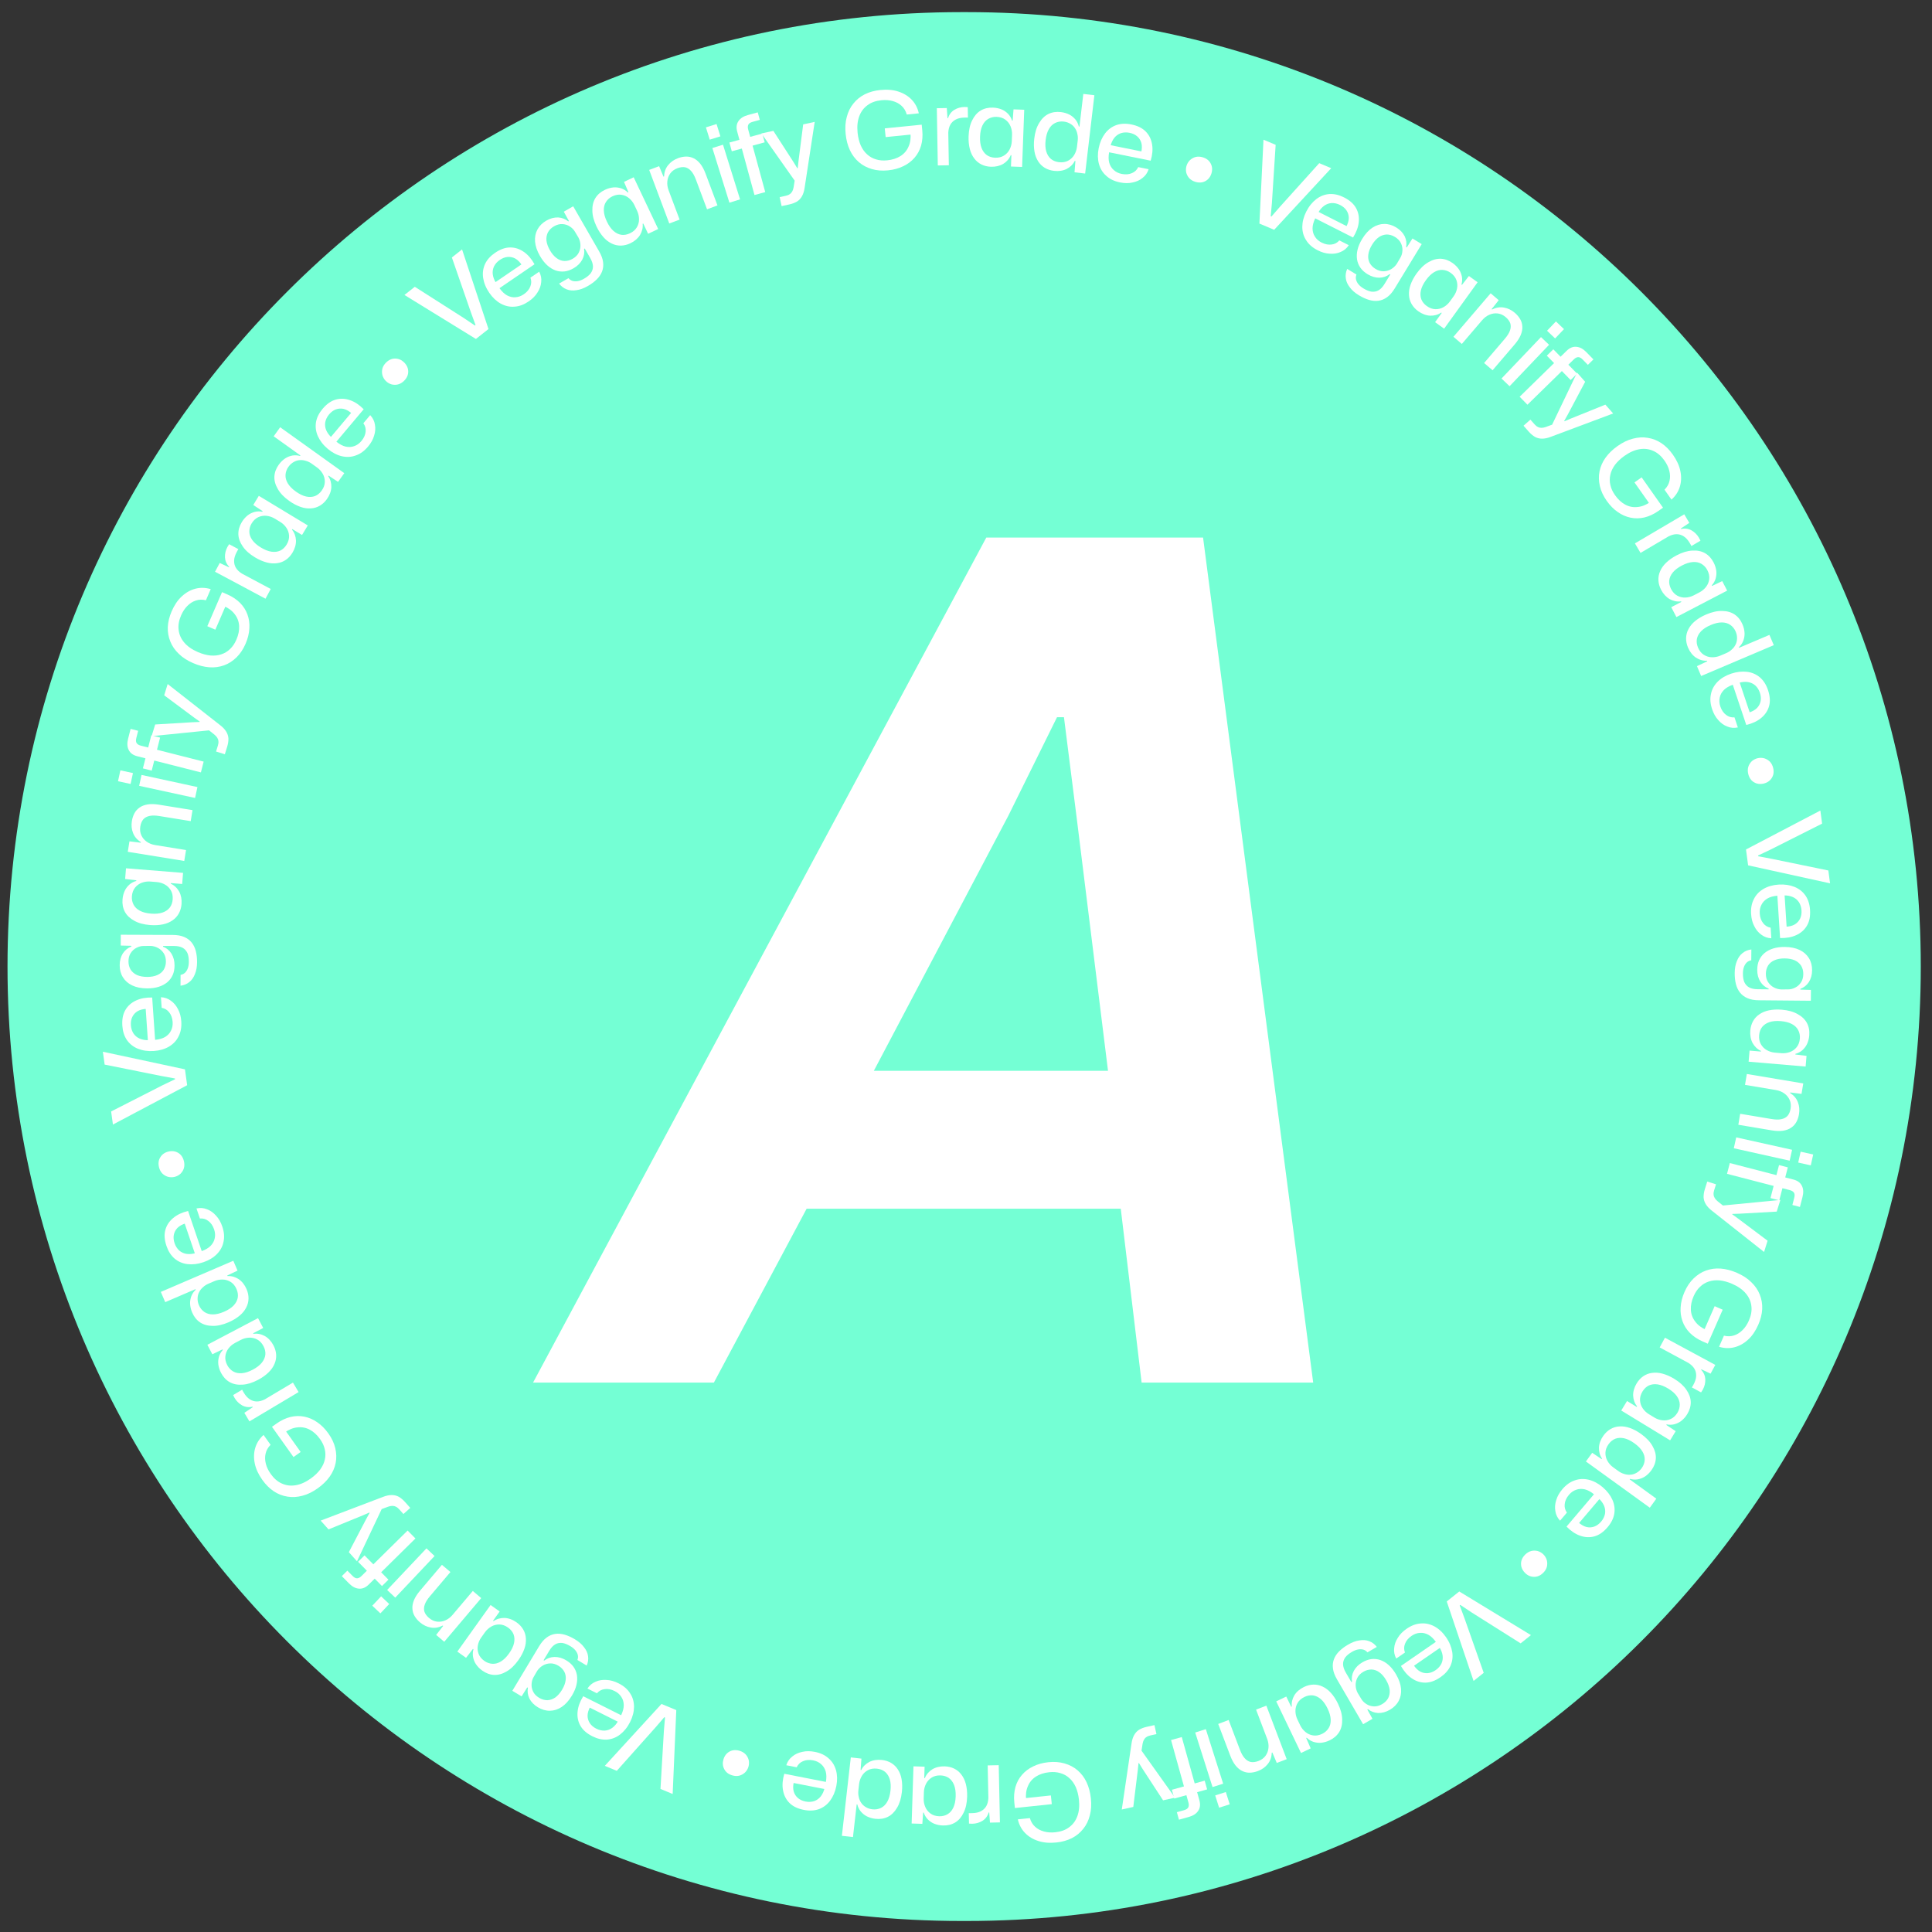<?xml version="1.0" encoding="UTF-8" standalone="no"?>
<!DOCTYPE svg PUBLIC "-//W3C//DTD SVG 1.1//EN" "http://www.w3.org/Graphics/SVG/1.1/DTD/svg11.dtd">
<svg width="100%" height="100%" viewBox="0 0 500 500" version="1.1" xmlns="http://www.w3.org/2000/svg" xmlns:xlink="http://www.w3.org/1999/xlink" xml:space="preserve" xmlns:serif="http://www.serif.com/" style="fill-rule:evenodd;clip-rule:evenodd;stroke-linejoin:round;stroke-miterlimit:2;">
    <rect x="0" y="0" width="500" height="500" fill="#333333" stroke="none"/>
    <rect x="0" y="0" width="500" height="500" style="fill:none;"/>
    <g transform="matrix(1.028,0,0,1.042,-15.147,-24.436)">
        <path d="M498.29,263.511C498.29,132.681 390.687,26.463 258.152,26.463L256.763,26.463C124.227,26.463 16.625,132.681 16.625,263.511C16.625,394.342 124.227,500.56 256.763,500.56L258.152,500.56C390.687,500.56 498.29,394.342 498.29,263.511Z" style="fill:rgb(116,255,212);"/>
    </g>
    <g transform="matrix(1,0,0,1,-13.258,-47.283)">
        <g transform="matrix(0.784,-0.62,0.62,0.784,-58.514,111.122)">
            <g transform="matrix(28,0,0,28,130.567,139.72)">
                <path d="M0.271,-0L0.005,-0.729L0.127,-0.729L0.303,-0.222L0.341,-0.103L0.348,-0.103L0.387,-0.221L0.564,-0.729L0.684,-0.729L0.419,-0L0.271,-0Z" style="fill:white;fill-rule:nonzero;"/>
            </g>
        </g>
        <g transform="matrix(0.826,-0.564,0.564,0.826,-48.206,103.29)">
            <g transform="matrix(28,0,0,28,143.148,129.702)">
                <path d="M0.292,0.009C0.239,0.009 0.194,-0.002 0.156,-0.025C0.117,-0.047 0.088,-0.079 0.067,-0.12C0.047,-0.16 0.036,-0.208 0.036,-0.262C0.036,-0.318 0.047,-0.366 0.067,-0.408C0.087,-0.449 0.116,-0.481 0.154,-0.504C0.192,-0.526 0.236,-0.537 0.288,-0.537C0.346,-0.537 0.394,-0.525 0.432,-0.499C0.469,-0.474 0.496,-0.439 0.513,-0.394C0.53,-0.35 0.535,-0.3 0.53,-0.244L0.138,-0.244C0.139,-0.207 0.145,-0.176 0.158,-0.15C0.171,-0.125 0.189,-0.105 0.212,-0.092C0.235,-0.078 0.261,-0.071 0.292,-0.071C0.328,-0.071 0.359,-0.08 0.383,-0.097C0.407,-0.113 0.422,-0.135 0.429,-0.163L0.527,-0.163C0.523,-0.128 0.51,-0.098 0.488,-0.073C0.467,-0.047 0.439,-0.027 0.405,-0.013C0.372,0.002 0.334,0.009 0.292,0.009ZM0.139,-0.302L0.129,-0.311L0.439,-0.311L0.429,-0.3C0.43,-0.335 0.425,-0.364 0.413,-0.388C0.401,-0.411 0.384,-0.428 0.363,-0.44C0.342,-0.452 0.316,-0.458 0.287,-0.458C0.258,-0.458 0.232,-0.451 0.21,-0.439C0.188,-0.426 0.171,-0.408 0.159,-0.385C0.147,-0.361 0.14,-0.334 0.139,-0.302Z" style="fill:white;fill-rule:nonzero;"/>
            </g>
        </g>
        <g transform="matrix(0.867,-0.499,0.499,0.867,-39.508,93.982)">
            <g transform="matrix(28,0,0,28,156.035,120.89)">
                <path d="M0.281,0.177C0.239,0.177 0.202,0.171 0.171,0.158C0.139,0.146 0.114,0.129 0.096,0.106C0.077,0.083 0.066,0.056 0.062,0.025L0.162,0.025C0.165,0.041 0.171,0.054 0.182,0.066C0.193,0.077 0.207,0.086 0.224,0.092C0.241,0.098 0.26,0.101 0.283,0.101C0.315,0.101 0.341,0.097 0.363,0.088C0.384,0.078 0.401,0.064 0.412,0.044C0.423,0.024 0.429,-0.002 0.429,-0.035L0.429,-0.138L0.422,-0.138C0.41,-0.106 0.389,-0.08 0.358,-0.06C0.327,-0.041 0.291,-0.031 0.249,-0.031C0.217,-0.031 0.188,-0.036 0.162,-0.047C0.135,-0.059 0.113,-0.075 0.094,-0.097C0.076,-0.119 0.061,-0.145 0.051,-0.177C0.041,-0.208 0.036,-0.244 0.036,-0.284C0.036,-0.338 0.045,-0.384 0.063,-0.422C0.081,-0.46 0.106,-0.488 0.138,-0.508C0.17,-0.528 0.208,-0.538 0.25,-0.538C0.292,-0.538 0.328,-0.528 0.359,-0.509C0.389,-0.489 0.41,-0.463 0.422,-0.431L0.429,-0.431L0.431,-0.529L0.531,-0.529L0.531,-0.049C0.531,-0.007 0.525,0.028 0.513,0.056C0.501,0.085 0.484,0.108 0.462,0.126C0.44,0.144 0.413,0.157 0.383,0.165C0.352,0.173 0.318,0.177 0.281,0.177ZM0.284,-0.111C0.315,-0.111 0.341,-0.118 0.362,-0.132C0.383,-0.146 0.4,-0.164 0.411,-0.186C0.422,-0.207 0.428,-0.23 0.429,-0.253L0.428,-0.317C0.428,-0.34 0.422,-0.362 0.411,-0.383C0.4,-0.405 0.384,-0.422 0.363,-0.436C0.342,-0.45 0.316,-0.457 0.285,-0.457C0.256,-0.457 0.231,-0.45 0.209,-0.437C0.188,-0.423 0.171,-0.404 0.159,-0.378C0.148,-0.352 0.142,-0.321 0.142,-0.284C0.142,-0.247 0.148,-0.215 0.16,-0.189C0.171,-0.164 0.188,-0.144 0.209,-0.131C0.231,-0.118 0.256,-0.111 0.284,-0.111Z" style="fill:white;fill-rule:nonzero;"/>
            </g>
        </g>
        <g transform="matrix(0.904,-0.428,0.428,0.904,-31.996,83.669)">
            <g transform="matrix(28,0,0,28,169.878,112.916)">
                <path d="M0.252,0.009C0.22,0.009 0.191,0.003 0.164,-0.009C0.138,-0.021 0.115,-0.038 0.096,-0.062C0.077,-0.085 0.062,-0.113 0.052,-0.147C0.042,-0.181 0.036,-0.22 0.036,-0.265C0.036,-0.324 0.045,-0.373 0.064,-0.414C0.082,-0.455 0.107,-0.486 0.139,-0.507C0.172,-0.528 0.209,-0.538 0.252,-0.538C0.282,-0.538 0.308,-0.533 0.333,-0.524C0.357,-0.515 0.377,-0.501 0.394,-0.485C0.411,-0.468 0.424,-0.448 0.432,-0.425L0.438,-0.425L0.442,-0.529L0.541,-0.529L0.541,-0L0.438,-0L0.438,-0.105L0.432,-0.105C0.42,-0.071 0.397,-0.043 0.366,-0.022C0.335,-0.002 0.296,0.009 0.252,0.009ZM0.288,-0.076C0.321,-0.076 0.348,-0.084 0.37,-0.099C0.392,-0.114 0.409,-0.134 0.42,-0.158C0.431,-0.182 0.437,-0.208 0.437,-0.235L0.437,-0.295C0.437,-0.322 0.431,-0.348 0.42,-0.372C0.409,-0.396 0.392,-0.416 0.37,-0.431C0.348,-0.446 0.321,-0.454 0.288,-0.454C0.259,-0.454 0.233,-0.446 0.211,-0.432C0.189,-0.418 0.172,-0.397 0.16,-0.369C0.148,-0.341 0.142,-0.307 0.142,-0.265C0.142,-0.224 0.148,-0.189 0.16,-0.161C0.172,-0.133 0.189,-0.112 0.211,-0.097C0.233,-0.083 0.259,-0.076 0.288,-0.076Z" style="fill:white;fill-rule:nonzero;"/>
            </g>
        </g>
        <g transform="matrix(0.936,-0.351,0.351,0.936,-25.417,71.52)">
            <g transform="matrix(28,0,0,28,184.644,105.895)">
                <path d="M0.072,-0L0.072,-0.529L0.17,-0.529L0.174,-0.424L0.18,-0.424C0.195,-0.461 0.219,-0.49 0.252,-0.509C0.284,-0.528 0.32,-0.537 0.359,-0.537C0.386,-0.537 0.411,-0.533 0.434,-0.525C0.457,-0.517 0.477,-0.504 0.494,-0.486C0.511,-0.469 0.524,-0.446 0.534,-0.417C0.543,-0.389 0.548,-0.355 0.548,-0.314L0.548,-0L0.445,-0L0.445,-0.293C0.445,-0.329 0.441,-0.359 0.432,-0.382C0.423,-0.406 0.41,-0.423 0.392,-0.435C0.374,-0.446 0.35,-0.452 0.322,-0.452C0.292,-0.452 0.266,-0.445 0.243,-0.43C0.221,-0.415 0.204,-0.396 0.192,-0.371C0.18,-0.347 0.174,-0.319 0.174,-0.289L0.174,-0L0.072,-0Z" style="fill:white;fill-rule:nonzero;"/>
            </g>
        </g>
        <g transform="matrix(0.955,-0.298,0.298,0.955,-20.795,64.2)">
            <g transform="matrix(28,0,0,28,200.024,100.258)">
                <path d="M0.072,-0L0.072,-0.529L0.175,-0.529L0.175,-0L0.072,-0ZM0.072,-0.61L0.072,-0.729L0.175,-0.729L0.175,-0.61L0.072,-0.61Z" style="fill:white;fill-rule:nonzero;"/>
            </g>
        </g>
        <g transform="matrix(0.965,-0.263,0.263,0.965,-18.672,57.581)">
            <g transform="matrix(28,0,0,28,205.566,98.479)">
                <path d="M0.108,-0L0.108,-0.445L0.012,-0.445L0.012,-0.529L0.108,-0.529L0.108,-0.607C0.108,-0.647 0.12,-0.677 0.145,-0.698C0.169,-0.719 0.202,-0.729 0.244,-0.729L0.338,-0.729L0.338,-0.657L0.271,-0.657C0.247,-0.657 0.232,-0.652 0.223,-0.641C0.215,-0.631 0.211,-0.617 0.211,-0.599L0.211,-0.529L0.327,-0.529L0.327,-0.445L0.211,-0.445L0.211,-0L0.108,-0Z" style="fill:white;fill-rule:nonzero;"/>
            </g>
        </g>
        <g transform="matrix(0.977,-0.212,0.212,0.977,-15.56,47.586)">
            <g transform="matrix(28,0,0,28,213.617,96.187)">
                <path d="M0.037,0.167L0.037,0.082L0.094,0.082C0.109,0.082 0.123,0.08 0.134,0.075C0.145,0.071 0.154,0.064 0.162,0.055C0.17,0.046 0.176,0.035 0.182,0.021L0.214,-0.061L0.214,-0.016L-0.003,-0.529L0.11,-0.529L0.231,-0.207L0.253,-0.144L0.257,-0.144L0.278,-0.207L0.392,-0.529L0.501,-0.529L0.281,0.046C0.27,0.076 0.256,0.1 0.24,0.118C0.224,0.136 0.206,0.148 0.185,0.156C0.163,0.163 0.139,0.167 0.111,0.167L0.037,0.167Z" style="fill:white;fill-rule:nonzero;"/>
            </g>
        </g>
        <g transform="matrix(0.995,-0.1,0.1,0.995,-8.058,23.654)">
            <g transform="matrix(28,0,0,28,232.013,92.236)">
                <path d="M0.396,0.009C0.341,0.009 0.292,-0 0.248,-0.018C0.204,-0.036 0.166,-0.061 0.135,-0.094C0.104,-0.127 0.08,-0.166 0.064,-0.212C0.048,-0.258 0.04,-0.309 0.04,-0.364C0.04,-0.422 0.048,-0.474 0.066,-0.52C0.083,-0.566 0.107,-0.605 0.139,-0.637C0.171,-0.67 0.209,-0.695 0.253,-0.712C0.298,-0.729 0.347,-0.737 0.4,-0.737C0.462,-0.737 0.517,-0.727 0.564,-0.706C0.612,-0.685 0.65,-0.656 0.679,-0.619C0.708,-0.582 0.726,-0.538 0.732,-0.487L0.62,-0.487C0.614,-0.521 0.601,-0.549 0.58,-0.572C0.56,-0.595 0.534,-0.612 0.503,-0.624C0.473,-0.636 0.438,-0.642 0.4,-0.642C0.35,-0.642 0.306,-0.632 0.269,-0.61C0.231,-0.588 0.202,-0.557 0.182,-0.516C0.161,-0.474 0.151,-0.424 0.151,-0.365C0.151,-0.321 0.157,-0.281 0.168,-0.246C0.18,-0.211 0.196,-0.182 0.218,-0.158C0.24,-0.133 0.266,-0.115 0.296,-0.103C0.326,-0.09 0.36,-0.084 0.398,-0.084C0.446,-0.084 0.488,-0.093 0.524,-0.111C0.56,-0.129 0.588,-0.156 0.607,-0.191C0.627,-0.225 0.637,-0.267 0.637,-0.315L0.637,-0.339L0.673,-0.299L0.405,-0.299L0.405,-0.38L0.748,-0.38L0.748,-0.327C0.748,-0.276 0.739,-0.229 0.723,-0.188C0.706,-0.146 0.682,-0.111 0.651,-0.082C0.62,-0.053 0.583,-0.03 0.54,-0.015C0.497,0.001 0.449,0.009 0.396,0.009Z" style="fill:white;fill-rule:nonzero;"/>
            </g>
        </g>
        <g transform="matrix(1,-0.017,0.017,1,-1.455,4.203)">
            <g transform="matrix(28,0,0,28,253.865,90.248)">
                <path d="M0.072,-0L0.072,-0.529L0.164,-0.529L0.169,-0.435L0.174,-0.435C0.185,-0.469 0.205,-0.494 0.233,-0.511C0.261,-0.527 0.292,-0.536 0.327,-0.536C0.333,-0.536 0.339,-0.535 0.344,-0.535C0.349,-0.535 0.354,-0.535 0.358,-0.534L0.358,-0.437C0.354,-0.438 0.349,-0.438 0.344,-0.438C0.338,-0.438 0.332,-0.438 0.326,-0.438C0.295,-0.438 0.268,-0.433 0.246,-0.422C0.224,-0.411 0.207,-0.396 0.195,-0.376C0.183,-0.356 0.176,-0.331 0.174,-0.302L0.174,-0L0.072,-0Z" style="fill:white;fill-rule:nonzero;"/>
            </g>
        </g>
        <g transform="matrix(0.999,0.037,-0.037,0.999,3.511,-9.667)">
            <g transform="matrix(28,0,0,28,262.726,89.961)">
                <path d="M0.252,0.009C0.22,0.009 0.191,0.003 0.164,-0.009C0.138,-0.021 0.115,-0.038 0.096,-0.062C0.077,-0.085 0.062,-0.113 0.052,-0.147C0.042,-0.181 0.036,-0.22 0.036,-0.265C0.036,-0.324 0.045,-0.373 0.064,-0.414C0.082,-0.455 0.107,-0.486 0.139,-0.507C0.172,-0.528 0.209,-0.538 0.252,-0.538C0.282,-0.538 0.308,-0.533 0.333,-0.524C0.357,-0.515 0.377,-0.501 0.394,-0.485C0.411,-0.468 0.424,-0.448 0.432,-0.425L0.438,-0.425L0.442,-0.529L0.541,-0.529L0.541,-0L0.438,-0L0.438,-0.105L0.432,-0.105C0.42,-0.071 0.397,-0.043 0.366,-0.022C0.335,-0.002 0.296,0.009 0.252,0.009ZM0.288,-0.076C0.321,-0.076 0.348,-0.084 0.37,-0.099C0.392,-0.114 0.409,-0.134 0.42,-0.158C0.431,-0.182 0.437,-0.208 0.437,-0.235L0.437,-0.295C0.437,-0.322 0.431,-0.348 0.42,-0.372C0.409,-0.396 0.392,-0.416 0.37,-0.431C0.348,-0.446 0.321,-0.454 0.288,-0.454C0.259,-0.454 0.233,-0.446 0.211,-0.432C0.189,-0.418 0.172,-0.397 0.16,-0.369C0.148,-0.341 0.142,-0.307 0.142,-0.265C0.142,-0.224 0.148,-0.189 0.16,-0.161C0.172,-0.133 0.189,-0.112 0.211,-0.097C0.233,-0.083 0.259,-0.076 0.288,-0.076Z" style="fill:white;fill-rule:nonzero;"/>
            </g>
        </g>
        <g transform="matrix(0.993,0.117,-0.117,0.993,12.574,-32.157)">
            <g transform="matrix(28,0,0,28,279.028,90.57)">
                <path d="M0.252,0.009C0.22,0.009 0.191,0.003 0.164,-0.009C0.138,-0.021 0.115,-0.038 0.096,-0.062C0.077,-0.085 0.062,-0.113 0.052,-0.147C0.042,-0.181 0.036,-0.22 0.036,-0.265C0.036,-0.324 0.045,-0.373 0.064,-0.414C0.082,-0.455 0.107,-0.486 0.139,-0.507C0.172,-0.528 0.209,-0.538 0.252,-0.538C0.282,-0.538 0.308,-0.533 0.333,-0.524C0.357,-0.515 0.377,-0.501 0.394,-0.485C0.411,-0.468 0.424,-0.448 0.432,-0.425L0.438,-0.425L0.438,-0.729L0.541,-0.729L0.541,-0L0.442,-0L0.438,-0.105L0.432,-0.105C0.42,-0.071 0.397,-0.043 0.366,-0.022C0.335,-0.002 0.296,0.009 0.252,0.009ZM0.288,-0.076C0.321,-0.076 0.348,-0.084 0.37,-0.099C0.392,-0.114 0.409,-0.134 0.42,-0.158C0.431,-0.182 0.437,-0.208 0.437,-0.235L0.437,-0.295C0.437,-0.315 0.434,-0.335 0.427,-0.354C0.421,-0.373 0.412,-0.39 0.399,-0.405C0.387,-0.42 0.372,-0.431 0.353,-0.44C0.334,-0.449 0.313,-0.454 0.288,-0.454C0.259,-0.454 0.233,-0.446 0.211,-0.432C0.189,-0.418 0.172,-0.397 0.16,-0.369C0.148,-0.341 0.142,-0.307 0.142,-0.265C0.142,-0.224 0.148,-0.189 0.16,-0.161C0.172,-0.133 0.189,-0.112 0.211,-0.097C0.233,-0.083 0.259,-0.076 0.288,-0.076Z" style="fill:white;fill-rule:nonzero;"/>
            </g>
        </g>
        <g transform="matrix(0.98,0.198,-0.198,0.98,24.087,-56.499)">
            <g transform="matrix(28,0,0,28,295.291,92.507)">
                <path d="M0.292,0.009C0.239,0.009 0.194,-0.002 0.156,-0.025C0.117,-0.047 0.088,-0.079 0.067,-0.12C0.047,-0.16 0.036,-0.208 0.036,-0.262C0.036,-0.318 0.047,-0.366 0.067,-0.408C0.087,-0.449 0.116,-0.481 0.154,-0.504C0.192,-0.526 0.236,-0.537 0.288,-0.537C0.346,-0.537 0.394,-0.525 0.432,-0.499C0.469,-0.474 0.496,-0.439 0.513,-0.394C0.53,-0.35 0.535,-0.3 0.53,-0.244L0.138,-0.244C0.139,-0.207 0.145,-0.176 0.158,-0.15C0.171,-0.125 0.189,-0.105 0.212,-0.092C0.235,-0.078 0.261,-0.071 0.292,-0.071C0.328,-0.071 0.359,-0.08 0.383,-0.097C0.407,-0.113 0.422,-0.135 0.429,-0.163L0.527,-0.163C0.523,-0.128 0.51,-0.098 0.488,-0.073C0.467,-0.047 0.439,-0.027 0.405,-0.013C0.372,0.002 0.334,0.009 0.292,0.009ZM0.139,-0.302L0.129,-0.311L0.439,-0.311L0.429,-0.3C0.43,-0.335 0.425,-0.364 0.413,-0.388C0.401,-0.411 0.384,-0.428 0.363,-0.44C0.342,-0.452 0.316,-0.458 0.287,-0.458C0.258,-0.458 0.232,-0.451 0.21,-0.439C0.188,-0.426 0.171,-0.408 0.159,-0.385C0.147,-0.361 0.14,-0.334 0.139,-0.302Z" style="fill:white;fill-rule:nonzero;"/>
            </g>
        </g>
        <g transform="matrix(0.957,0.289,-0.289,0.957,41.662,-87.444)">
            <g transform="matrix(28,0,0,28,316.793,97.286)">
                <path d="M0.051,-0.277C0.051,-0.3 0.057,-0.32 0.067,-0.338C0.078,-0.356 0.092,-0.37 0.11,-0.381C0.128,-0.391 0.149,-0.396 0.172,-0.396C0.208,-0.396 0.237,-0.385 0.259,-0.362C0.281,-0.34 0.292,-0.311 0.292,-0.277C0.292,-0.255 0.287,-0.234 0.277,-0.216C0.267,-0.199 0.253,-0.184 0.235,-0.174C0.217,-0.164 0.196,-0.159 0.172,-0.159C0.149,-0.159 0.128,-0.164 0.11,-0.174C0.092,-0.184 0.078,-0.199 0.067,-0.216C0.057,-0.234 0.051,-0.255 0.051,-0.277Z" style="fill:white;fill-rule:nonzero;"/>
            </g>
        </g>
        <g transform="matrix(0.922,0.388,-0.388,0.922,65.498,-120.763)">
            <g transform="matrix(28,0,0,28,332.198,102.03)">
                <path d="M0.271,-0L0.005,-0.729L0.127,-0.729L0.303,-0.222L0.341,-0.103L0.348,-0.103L0.387,-0.221L0.564,-0.729L0.684,-0.729L0.419,-0L0.271,-0Z" style="fill:white;fill-rule:nonzero;"/>
            </g>
        </g>
        <g transform="matrix(0.892,0.452,-0.452,0.892,86.453,-145.247)">
            <g transform="matrix(28,0,0,28,347.038,108.21)">
                <path d="M0.292,0.009C0.239,0.009 0.194,-0.002 0.156,-0.025C0.117,-0.047 0.088,-0.079 0.067,-0.12C0.047,-0.16 0.036,-0.208 0.036,-0.262C0.036,-0.318 0.047,-0.366 0.067,-0.408C0.087,-0.449 0.116,-0.481 0.154,-0.504C0.192,-0.526 0.236,-0.537 0.288,-0.537C0.346,-0.537 0.394,-0.525 0.432,-0.499C0.469,-0.474 0.496,-0.439 0.513,-0.394C0.53,-0.35 0.535,-0.3 0.53,-0.244L0.138,-0.244C0.139,-0.207 0.145,-0.176 0.158,-0.15C0.171,-0.125 0.189,-0.105 0.212,-0.092C0.235,-0.078 0.261,-0.071 0.292,-0.071C0.328,-0.071 0.359,-0.08 0.383,-0.097C0.407,-0.113 0.422,-0.135 0.429,-0.163L0.527,-0.163C0.523,-0.128 0.51,-0.098 0.488,-0.073C0.467,-0.047 0.439,-0.027 0.405,-0.013C0.372,0.002 0.334,0.009 0.292,0.009ZM0.139,-0.302L0.129,-0.311L0.439,-0.311L0.429,-0.3C0.43,-0.335 0.425,-0.364 0.413,-0.388C0.401,-0.411 0.384,-0.428 0.363,-0.44C0.342,-0.452 0.316,-0.458 0.287,-0.458C0.258,-0.458 0.232,-0.451 0.21,-0.439C0.188,-0.426 0.171,-0.408 0.159,-0.385C0.147,-0.361 0.14,-0.334 0.139,-0.302Z" style="fill:white;fill-rule:nonzero;"/>
            </g>
        </g>
        <g transform="matrix(0.854,0.52,-0.52,0.854,112.452,-170.787)">
            <g transform="matrix(28,0,0,28,360.994,115.276)">
                <path d="M0.281,0.177C0.239,0.177 0.202,0.171 0.171,0.158C0.139,0.146 0.114,0.129 0.096,0.106C0.077,0.083 0.066,0.056 0.062,0.025L0.162,0.025C0.165,0.041 0.171,0.054 0.182,0.066C0.193,0.077 0.207,0.086 0.224,0.092C0.241,0.098 0.26,0.101 0.283,0.101C0.315,0.101 0.341,0.097 0.363,0.088C0.384,0.078 0.401,0.064 0.412,0.044C0.423,0.024 0.429,-0.002 0.429,-0.035L0.429,-0.138L0.422,-0.138C0.41,-0.106 0.389,-0.08 0.358,-0.06C0.327,-0.041 0.291,-0.031 0.249,-0.031C0.217,-0.031 0.188,-0.036 0.162,-0.047C0.135,-0.059 0.113,-0.075 0.094,-0.097C0.076,-0.119 0.061,-0.145 0.051,-0.177C0.041,-0.208 0.036,-0.244 0.036,-0.284C0.036,-0.338 0.045,-0.384 0.063,-0.422C0.081,-0.46 0.106,-0.488 0.138,-0.508C0.17,-0.528 0.208,-0.538 0.25,-0.538C0.292,-0.538 0.328,-0.528 0.359,-0.509C0.389,-0.489 0.41,-0.463 0.422,-0.431L0.429,-0.431L0.431,-0.529L0.531,-0.529L0.531,-0.049C0.531,-0.007 0.525,0.028 0.513,0.056C0.501,0.085 0.484,0.108 0.462,0.126C0.44,0.144 0.413,0.157 0.383,0.165C0.352,0.173 0.318,0.177 0.281,0.177ZM0.284,-0.111C0.315,-0.111 0.341,-0.118 0.362,-0.132C0.383,-0.146 0.4,-0.164 0.411,-0.186C0.422,-0.207 0.428,-0.23 0.429,-0.253L0.428,-0.317C0.428,-0.34 0.422,-0.362 0.411,-0.383C0.4,-0.405 0.384,-0.422 0.363,-0.436C0.342,-0.45 0.316,-0.457 0.285,-0.457C0.256,-0.457 0.231,-0.45 0.209,-0.437C0.188,-0.423 0.171,-0.404 0.159,-0.378C0.148,-0.352 0.142,-0.321 0.142,-0.284C0.142,-0.247 0.148,-0.215 0.16,-0.189C0.171,-0.164 0.188,-0.144 0.209,-0.131C0.231,-0.118 0.256,-0.111 0.284,-0.111Z" style="fill:white;fill-rule:nonzero;"/>
            </g>
        </g>
        <g transform="matrix(0.811,0.585,-0.585,0.811,143.175,-195.878)">
            <g transform="matrix(28,0,0,28,374.624,123.562)">
                <path d="M0.252,0.009C0.22,0.009 0.191,0.003 0.164,-0.009C0.138,-0.021 0.115,-0.038 0.096,-0.062C0.077,-0.085 0.062,-0.113 0.052,-0.147C0.042,-0.181 0.036,-0.22 0.036,-0.265C0.036,-0.324 0.045,-0.373 0.064,-0.414C0.082,-0.455 0.107,-0.486 0.139,-0.507C0.172,-0.528 0.209,-0.538 0.252,-0.538C0.282,-0.538 0.308,-0.533 0.333,-0.524C0.357,-0.515 0.377,-0.501 0.394,-0.485C0.411,-0.468 0.424,-0.448 0.432,-0.425L0.438,-0.425L0.442,-0.529L0.541,-0.529L0.541,-0L0.438,-0L0.438,-0.105L0.432,-0.105C0.42,-0.071 0.397,-0.043 0.366,-0.022C0.335,-0.002 0.296,0.009 0.252,0.009ZM0.288,-0.076C0.321,-0.076 0.348,-0.084 0.37,-0.099C0.392,-0.114 0.409,-0.134 0.42,-0.158C0.431,-0.182 0.437,-0.208 0.437,-0.235L0.437,-0.295C0.437,-0.322 0.431,-0.348 0.42,-0.372C0.409,-0.396 0.392,-0.416 0.37,-0.431C0.348,-0.446 0.321,-0.454 0.288,-0.454C0.259,-0.454 0.233,-0.446 0.211,-0.432C0.189,-0.418 0.172,-0.397 0.16,-0.369C0.148,-0.341 0.142,-0.307 0.142,-0.265C0.142,-0.224 0.148,-0.189 0.16,-0.161C0.172,-0.133 0.189,-0.112 0.211,-0.097C0.233,-0.083 0.259,-0.076 0.288,-0.076Z" style="fill:white;fill-rule:nonzero;"/>
            </g>
        </g>
        <g transform="matrix(0.76,0.65,-0.65,0.76,179.608,-220.15)">
            <g transform="matrix(28,0,0,28,387.878,133.107)">
                <path d="M0.072,-0L0.072,-0.529L0.17,-0.529L0.174,-0.424L0.18,-0.424C0.195,-0.461 0.219,-0.49 0.252,-0.509C0.284,-0.528 0.32,-0.537 0.359,-0.537C0.386,-0.537 0.411,-0.533 0.434,-0.525C0.457,-0.517 0.477,-0.504 0.494,-0.486C0.511,-0.469 0.524,-0.446 0.534,-0.417C0.543,-0.389 0.548,-0.355 0.548,-0.314L0.548,-0L0.445,-0L0.445,-0.293C0.445,-0.329 0.441,-0.359 0.432,-0.382C0.423,-0.406 0.41,-0.423 0.392,-0.435C0.374,-0.446 0.35,-0.452 0.322,-0.452C0.292,-0.452 0.266,-0.445 0.243,-0.43C0.221,-0.415 0.204,-0.396 0.192,-0.371C0.18,-0.347 0.174,-0.319 0.174,-0.289L0.174,-0L0.072,-0Z" style="fill:white;fill-rule:nonzero;"/>
            </g>
        </g>
        <g transform="matrix(0.724,0.69,-0.69,0.724,209.854,-236.475)">
            <g transform="matrix(28,0,0,28,400.263,143.851)">
                <path d="M0.072,-0L0.072,-0.529L0.175,-0.529L0.175,-0L0.072,-0ZM0.072,-0.61L0.072,-0.729L0.175,-0.729L0.175,-0.61L0.072,-0.61Z" style="fill:white;fill-rule:nonzero;"/>
            </g>
        </g>
        <g transform="matrix(0.699,0.715,-0.715,0.699,227.382,-244.731)">
            <g transform="matrix(28,0,0,28,404.484,147.814)">
                <path d="M0.108,-0L0.108,-0.445L0.012,-0.445L0.012,-0.529L0.108,-0.529L0.108,-0.607C0.108,-0.647 0.12,-0.677 0.145,-0.698C0.169,-0.719 0.202,-0.729 0.244,-0.729L0.338,-0.729L0.338,-0.657L0.271,-0.657C0.247,-0.657 0.232,-0.652 0.223,-0.641C0.215,-0.631 0.211,-0.617 0.211,-0.599L0.211,-0.529L0.327,-0.529L0.327,-0.445L0.211,-0.445L0.211,-0L0.108,-0Z" style="fill:white;fill-rule:nonzero;"/>
            </g>
        </g>
        <g transform="matrix(0.662,0.749,-0.749,0.662,253.827,-255.589)">
            <g transform="matrix(28,0,0,28,410.408,153.747)">
                <path d="M0.037,0.167L0.037,0.082L0.094,0.082C0.109,0.082 0.123,0.08 0.134,0.075C0.145,0.071 0.154,0.064 0.162,0.055C0.17,0.046 0.176,0.035 0.182,0.021L0.214,-0.061L0.214,-0.016L-0.003,-0.529L0.11,-0.529L0.231,-0.207L0.253,-0.144L0.257,-0.144L0.278,-0.207L0.392,-0.529L0.501,-0.529L0.281,0.046C0.27,0.076 0.256,0.1 0.24,0.118C0.224,0.136 0.206,0.148 0.185,0.156C0.163,0.163 0.139,0.167 0.111,0.167L0.037,0.167Z" style="fill:white;fill-rule:nonzero;"/>
            </g>
        </g>
        <g transform="matrix(0.576,0.817,-0.817,0.576,316.49,-274.462)">
            <g transform="matrix(28,0,0,28,422.834,167.874)">
                <path d="M0.396,0.009C0.341,0.009 0.292,-0 0.248,-0.018C0.204,-0.036 0.166,-0.061 0.135,-0.094C0.104,-0.127 0.08,-0.166 0.064,-0.212C0.048,-0.258 0.04,-0.309 0.04,-0.364C0.04,-0.422 0.048,-0.474 0.066,-0.52C0.083,-0.566 0.107,-0.605 0.139,-0.637C0.171,-0.67 0.209,-0.695 0.253,-0.712C0.298,-0.729 0.347,-0.737 0.4,-0.737C0.462,-0.737 0.517,-0.727 0.564,-0.706C0.612,-0.685 0.65,-0.656 0.679,-0.619C0.708,-0.582 0.726,-0.538 0.732,-0.487L0.62,-0.487C0.614,-0.521 0.601,-0.549 0.58,-0.572C0.56,-0.595 0.534,-0.612 0.503,-0.624C0.473,-0.636 0.438,-0.642 0.4,-0.642C0.35,-0.642 0.306,-0.632 0.269,-0.61C0.231,-0.588 0.202,-0.557 0.182,-0.516C0.161,-0.474 0.151,-0.424 0.151,-0.365C0.151,-0.321 0.157,-0.281 0.168,-0.246C0.18,-0.211 0.196,-0.182 0.218,-0.158C0.24,-0.133 0.266,-0.115 0.296,-0.103C0.326,-0.09 0.36,-0.084 0.398,-0.084C0.446,-0.084 0.488,-0.093 0.524,-0.111C0.56,-0.129 0.588,-0.156 0.607,-0.191C0.627,-0.225 0.637,-0.267 0.637,-0.315L0.637,-0.339L0.673,-0.299L0.405,-0.299L0.405,-0.38L0.748,-0.38L0.748,-0.327C0.748,-0.276 0.739,-0.229 0.723,-0.188C0.706,-0.146 0.682,-0.111 0.651,-0.082C0.62,-0.053 0.583,-0.03 0.54,-0.015C0.497,0.001 0.449,0.009 0.396,0.009Z" style="fill:white;fill-rule:nonzero;"/>
            </g>
        </g>
        <g transform="matrix(0.508,0.862,-0.862,0.508,374.475,-283.503)">
            <g transform="matrix(28,0,0,28,435.303,185.914)">
                <path d="M0.072,-0L0.072,-0.529L0.164,-0.529L0.169,-0.435L0.174,-0.435C0.185,-0.469 0.205,-0.494 0.233,-0.511C0.261,-0.527 0.292,-0.536 0.327,-0.536C0.333,-0.536 0.339,-0.535 0.344,-0.535C0.349,-0.535 0.354,-0.535 0.358,-0.534L0.358,-0.437C0.354,-0.438 0.349,-0.438 0.344,-0.438C0.338,-0.438 0.332,-0.438 0.326,-0.438C0.295,-0.438 0.268,-0.433 0.246,-0.422C0.224,-0.411 0.207,-0.396 0.195,-0.376C0.183,-0.356 0.176,-0.331 0.174,-0.302L0.174,-0L0.072,-0Z" style="fill:white;fill-rule:nonzero;"/>
            </g>
        </g>
        <g transform="matrix(0.462,0.887,-0.887,0.462,408.499,-286.078)">
            <g transform="matrix(28,0,0,28,439.934,193.502)">
                <path d="M0.252,0.009C0.22,0.009 0.191,0.003 0.164,-0.009C0.138,-0.021 0.115,-0.038 0.096,-0.062C0.077,-0.085 0.062,-0.113 0.052,-0.147C0.042,-0.181 0.036,-0.22 0.036,-0.265C0.036,-0.324 0.045,-0.373 0.064,-0.414C0.082,-0.455 0.107,-0.486 0.139,-0.507C0.172,-0.528 0.209,-0.538 0.252,-0.538C0.282,-0.538 0.308,-0.533 0.333,-0.524C0.357,-0.515 0.377,-0.501 0.394,-0.485C0.411,-0.468 0.424,-0.448 0.432,-0.425L0.438,-0.425L0.442,-0.529L0.541,-0.529L0.541,-0L0.438,-0L0.438,-0.105L0.432,-0.105C0.42,-0.071 0.397,-0.043 0.366,-0.022C0.335,-0.002 0.296,0.009 0.252,0.009ZM0.288,-0.076C0.321,-0.076 0.348,-0.084 0.37,-0.099C0.392,-0.114 0.409,-0.134 0.42,-0.158C0.431,-0.182 0.437,-0.208 0.437,-0.235L0.437,-0.295C0.437,-0.322 0.431,-0.348 0.42,-0.372C0.409,-0.396 0.392,-0.416 0.37,-0.431C0.348,-0.446 0.321,-0.454 0.288,-0.454C0.259,-0.454 0.233,-0.446 0.211,-0.432C0.189,-0.418 0.172,-0.397 0.16,-0.369C0.148,-0.341 0.142,-0.307 0.142,-0.265C0.142,-0.224 0.148,-0.189 0.16,-0.161C0.172,-0.133 0.189,-0.112 0.211,-0.097C0.233,-0.083 0.259,-0.076 0.288,-0.076Z" style="fill:white;fill-rule:nonzero;"/>
            </g>
        </g>
        <g transform="matrix(0.391,0.921,-0.921,0.391,464.198,-285.168)">
            <g transform="matrix(28,0,0,28,447.472,208.001)">
                <path d="M0.252,0.009C0.22,0.009 0.191,0.003 0.164,-0.009C0.138,-0.021 0.115,-0.038 0.096,-0.062C0.077,-0.085 0.062,-0.113 0.052,-0.147C0.042,-0.181 0.036,-0.22 0.036,-0.265C0.036,-0.324 0.045,-0.373 0.064,-0.414C0.082,-0.455 0.107,-0.486 0.139,-0.507C0.172,-0.528 0.209,-0.538 0.252,-0.538C0.282,-0.538 0.308,-0.533 0.333,-0.524C0.357,-0.515 0.377,-0.501 0.394,-0.485C0.411,-0.468 0.424,-0.448 0.432,-0.425L0.438,-0.425L0.438,-0.729L0.541,-0.729L0.541,-0L0.442,-0L0.438,-0.105L0.432,-0.105C0.42,-0.071 0.397,-0.043 0.366,-0.022C0.335,-0.002 0.296,0.009 0.252,0.009ZM0.288,-0.076C0.321,-0.076 0.348,-0.084 0.37,-0.099C0.392,-0.114 0.409,-0.134 0.42,-0.158C0.431,-0.182 0.437,-0.208 0.437,-0.235L0.437,-0.295C0.437,-0.315 0.434,-0.335 0.427,-0.354C0.421,-0.373 0.412,-0.39 0.399,-0.405C0.387,-0.42 0.372,-0.431 0.353,-0.44C0.334,-0.449 0.313,-0.454 0.288,-0.454C0.259,-0.454 0.233,-0.446 0.211,-0.432C0.189,-0.418 0.172,-0.397 0.16,-0.369C0.148,-0.341 0.142,-0.307 0.142,-0.265C0.142,-0.224 0.148,-0.189 0.16,-0.161C0.172,-0.133 0.189,-0.112 0.211,-0.097C0.233,-0.083 0.259,-0.076 0.288,-0.076Z" style="fill:white;fill-rule:nonzero;"/>
            </g>
        </g>
        <g transform="matrix(0.318,0.948,-0.948,0.318,521.106,-278.153)">
            <g transform="matrix(28,0,0,28,453.835,223.027)">
                <path d="M0.292,0.009C0.239,0.009 0.194,-0.002 0.156,-0.025C0.117,-0.047 0.088,-0.079 0.067,-0.12C0.047,-0.16 0.036,-0.208 0.036,-0.262C0.036,-0.318 0.047,-0.366 0.067,-0.408C0.087,-0.449 0.116,-0.481 0.154,-0.504C0.192,-0.526 0.236,-0.537 0.288,-0.537C0.346,-0.537 0.394,-0.525 0.432,-0.499C0.469,-0.474 0.496,-0.439 0.513,-0.394C0.53,-0.35 0.535,-0.3 0.53,-0.244L0.138,-0.244C0.139,-0.207 0.145,-0.176 0.158,-0.15C0.171,-0.125 0.189,-0.105 0.212,-0.092C0.235,-0.078 0.261,-0.071 0.292,-0.071C0.328,-0.071 0.359,-0.08 0.383,-0.097C0.407,-0.113 0.422,-0.135 0.429,-0.163L0.527,-0.163C0.523,-0.128 0.51,-0.098 0.488,-0.073C0.467,-0.047 0.439,-0.027 0.405,-0.013C0.372,0.002 0.334,0.009 0.292,0.009ZM0.139,-0.302L0.129,-0.311L0.439,-0.311L0.429,-0.3C0.43,-0.335 0.425,-0.364 0.413,-0.388C0.401,-0.411 0.384,-0.428 0.363,-0.44C0.342,-0.452 0.316,-0.458 0.287,-0.458C0.258,-0.458 0.232,-0.451 0.21,-0.439C0.188,-0.426 0.171,-0.408 0.159,-0.385C0.147,-0.361 0.14,-0.334 0.139,-0.302Z" style="fill:white;fill-rule:nonzero;"/>
            </g>
        </g>
        <g transform="matrix(0.23,0.973,-0.973,0.23,591.813,-260.233)">
            <g transform="matrix(28,0,0,28,460.434,244.046)">
                <path d="M0.051,-0.277C0.051,-0.3 0.057,-0.32 0.067,-0.338C0.078,-0.356 0.092,-0.37 0.11,-0.381C0.128,-0.391 0.149,-0.396 0.172,-0.396C0.208,-0.396 0.237,-0.385 0.259,-0.362C0.281,-0.34 0.292,-0.311 0.292,-0.277C0.292,-0.255 0.287,-0.234 0.277,-0.216C0.267,-0.199 0.253,-0.184 0.235,-0.174C0.217,-0.164 0.196,-0.159 0.172,-0.159C0.149,-0.159 0.128,-0.164 0.11,-0.174C0.092,-0.184 0.078,-0.199 0.067,-0.216C0.057,-0.234 0.051,-0.255 0.051,-0.277Z" style="fill:white;fill-rule:nonzero;"/>
            </g>
        </g>
        <g transform="matrix(0.132,0.991,-0.991,0.132,660.25,-234.563)">
            <g transform="matrix(28,0,0,28,464.062,259.725)">
                <path d="M0.271,-0L0.005,-0.729L0.127,-0.729L0.303,-0.222L0.341,-0.103L0.348,-0.103L0.387,-0.221L0.564,-0.729L0.684,-0.729L0.419,-0L0.271,-0Z" style="fill:white;fill-rule:nonzero;"/>
            </g>
        </g>
        <g transform="matrix(0.064,0.998,-0.998,0.064,711.459,-207.273)">
            <g transform="matrix(28,0,0,28,466.237,275.678)">
                <path d="M0.292,0.009C0.239,0.009 0.194,-0.002 0.156,-0.025C0.117,-0.047 0.088,-0.079 0.067,-0.12C0.047,-0.16 0.036,-0.208 0.036,-0.262C0.036,-0.318 0.047,-0.366 0.067,-0.408C0.087,-0.449 0.116,-0.481 0.154,-0.504C0.192,-0.526 0.236,-0.537 0.288,-0.537C0.346,-0.537 0.394,-0.525 0.432,-0.499C0.469,-0.474 0.496,-0.439 0.513,-0.394C0.53,-0.35 0.535,-0.3 0.53,-0.244L0.138,-0.244C0.139,-0.207 0.145,-0.176 0.158,-0.15C0.171,-0.125 0.189,-0.105 0.212,-0.092C0.235,-0.078 0.261,-0.071 0.292,-0.071C0.328,-0.071 0.359,-0.08 0.383,-0.097C0.407,-0.113 0.422,-0.135 0.429,-0.163L0.527,-0.163C0.523,-0.128 0.51,-0.098 0.488,-0.073C0.467,-0.047 0.439,-0.027 0.405,-0.013C0.372,0.002 0.334,0.009 0.292,0.009ZM0.139,-0.302L0.129,-0.311L0.439,-0.311L0.429,-0.3C0.43,-0.335 0.425,-0.364 0.413,-0.388C0.401,-0.411 0.384,-0.428 0.363,-0.44C0.342,-0.452 0.316,-0.458 0.287,-0.458C0.258,-0.458 0.232,-0.451 0.21,-0.439C0.188,-0.426 0.171,-0.408 0.159,-0.385C0.147,-0.361 0.14,-0.334 0.139,-0.302Z" style="fill:white;fill-rule:nonzero;"/>
            </g>
        </g>
        <g transform="matrix(-0.009,1,-1,-0.009,762.691,-173.353)">
            <g transform="matrix(28,0,0,28,467.248,291.261)">
                <path d="M0.281,0.177C0.239,0.177 0.202,0.171 0.171,0.158C0.139,0.146 0.114,0.129 0.096,0.106C0.077,0.083 0.066,0.056 0.062,0.025L0.162,0.025C0.165,0.041 0.171,0.054 0.182,0.066C0.193,0.077 0.207,0.086 0.224,0.092C0.241,0.098 0.26,0.101 0.283,0.101C0.315,0.101 0.341,0.097 0.363,0.088C0.384,0.078 0.401,0.064 0.412,0.044C0.423,0.024 0.429,-0.002 0.429,-0.035L0.429,-0.138L0.422,-0.138C0.41,-0.106 0.389,-0.08 0.358,-0.06C0.327,-0.041 0.291,-0.031 0.249,-0.031C0.217,-0.031 0.188,-0.036 0.162,-0.047C0.135,-0.059 0.113,-0.075 0.094,-0.097C0.076,-0.119 0.061,-0.145 0.051,-0.177C0.041,-0.208 0.036,-0.244 0.036,-0.284C0.036,-0.338 0.045,-0.384 0.063,-0.422C0.081,-0.46 0.106,-0.488 0.138,-0.508C0.17,-0.528 0.208,-0.538 0.25,-0.538C0.292,-0.538 0.328,-0.528 0.359,-0.509C0.389,-0.489 0.41,-0.463 0.422,-0.431L0.429,-0.431L0.431,-0.529L0.531,-0.529L0.531,-0.049C0.531,-0.007 0.525,0.028 0.513,0.056C0.501,0.085 0.484,0.108 0.462,0.126C0.44,0.144 0.413,0.157 0.383,0.165C0.352,0.173 0.318,0.177 0.281,0.177ZM0.284,-0.111C0.315,-0.111 0.341,-0.118 0.362,-0.132C0.383,-0.146 0.4,-0.164 0.411,-0.186C0.422,-0.207 0.428,-0.23 0.429,-0.253L0.428,-0.317C0.428,-0.34 0.422,-0.362 0.411,-0.383C0.4,-0.405 0.384,-0.422 0.363,-0.436C0.342,-0.45 0.316,-0.457 0.285,-0.457C0.256,-0.457 0.231,-0.45 0.209,-0.437C0.188,-0.423 0.171,-0.404 0.159,-0.378C0.148,-0.352 0.142,-0.321 0.142,-0.284C0.142,-0.247 0.148,-0.215 0.16,-0.189C0.171,-0.164 0.188,-0.144 0.209,-0.131C0.231,-0.118 0.256,-0.111 0.284,-0.111Z" style="fill:white;fill-rule:nonzero;"/>
            </g>
        </g>
        <g transform="matrix(-0.085,0.996,-0.996,-0.085,812.807,-132.164)">
            <g transform="matrix(28,0,0,28,467.107,307.245)">
                <path d="M0.252,0.009C0.22,0.009 0.191,0.003 0.164,-0.009C0.138,-0.021 0.115,-0.038 0.096,-0.062C0.077,-0.085 0.062,-0.113 0.052,-0.147C0.042,-0.181 0.036,-0.22 0.036,-0.265C0.036,-0.324 0.045,-0.373 0.064,-0.414C0.082,-0.455 0.107,-0.486 0.139,-0.507C0.172,-0.528 0.209,-0.538 0.252,-0.538C0.282,-0.538 0.308,-0.533 0.333,-0.524C0.357,-0.515 0.377,-0.501 0.394,-0.485C0.411,-0.468 0.424,-0.448 0.432,-0.425L0.438,-0.425L0.442,-0.529L0.541,-0.529L0.541,-0L0.438,-0L0.438,-0.105L0.432,-0.105C0.42,-0.071 0.397,-0.043 0.366,-0.022C0.335,-0.002 0.296,0.009 0.252,0.009ZM0.288,-0.076C0.321,-0.076 0.348,-0.084 0.37,-0.099C0.392,-0.114 0.409,-0.134 0.42,-0.158C0.431,-0.182 0.437,-0.208 0.437,-0.235L0.437,-0.295C0.437,-0.322 0.431,-0.348 0.42,-0.372C0.409,-0.396 0.392,-0.416 0.37,-0.431C0.348,-0.446 0.321,-0.454 0.288,-0.454C0.259,-0.454 0.233,-0.446 0.211,-0.432C0.189,-0.418 0.172,-0.397 0.16,-0.369C0.148,-0.341 0.142,-0.307 0.142,-0.265C0.142,-0.224 0.148,-0.189 0.16,-0.161C0.172,-0.133 0.189,-0.112 0.211,-0.097C0.233,-0.083 0.259,-0.076 0.288,-0.076Z" style="fill:white;fill-rule:nonzero;"/>
            </g>
        </g>
        <g transform="matrix(-0.165,0.986,-0.986,-0.165,861.528,-82.592)">
            <g transform="matrix(28,0,0,28,465.74,323.541)">
                <path d="M0.072,-0L0.072,-0.529L0.17,-0.529L0.174,-0.424L0.18,-0.424C0.195,-0.461 0.219,-0.49 0.252,-0.509C0.284,-0.528 0.32,-0.537 0.359,-0.537C0.386,-0.537 0.411,-0.533 0.434,-0.525C0.457,-0.517 0.477,-0.504 0.494,-0.486C0.511,-0.469 0.524,-0.446 0.534,-0.417C0.543,-0.389 0.548,-0.355 0.548,-0.314L0.548,-0L0.445,-0L0.445,-0.293C0.445,-0.329 0.441,-0.359 0.432,-0.382C0.423,-0.406 0.41,-0.423 0.392,-0.435C0.374,-0.446 0.35,-0.452 0.322,-0.452C0.292,-0.452 0.266,-0.445 0.243,-0.43C0.221,-0.415 0.204,-0.396 0.192,-0.371C0.18,-0.347 0.174,-0.319 0.174,-0.289L0.174,-0L0.072,-0Z" style="fill:white;fill-rule:nonzero;"/>
            </g>
        </g>
        <g transform="matrix(-0.217,0.976,-0.976,-0.217,895.028,-38.438)">
            <g transform="matrix(28,0,0,28,462.929,339.697)">
                <path d="M0.072,-0L0.072,-0.529L0.175,-0.529L0.175,-0L0.072,-0ZM0.072,-0.61L0.072,-0.729L0.175,-0.729L0.175,-0.61L0.072,-0.61Z" style="fill:white;fill-rule:nonzero;"/>
            </g>
        </g>
        <g transform="matrix(-0.251,0.968,-0.968,-0.251,911.898,-14.898)">
            <g transform="matrix(28,0,0,28,461.713,345.366)">
                <path d="M0.108,-0L0.108,-0.445L0.012,-0.445L0.012,-0.529L0.108,-0.529L0.108,-0.607C0.108,-0.647 0.12,-0.677 0.145,-0.698C0.169,-0.719 0.202,-0.729 0.244,-0.729L0.338,-0.729L0.338,-0.657L0.271,-0.657C0.247,-0.657 0.232,-0.652 0.223,-0.641C0.215,-0.631 0.211,-0.617 0.211,-0.599L0.211,-0.529L0.327,-0.529L0.327,-0.445L0.211,-0.445L0.211,-0L0.108,-0Z" style="fill:white;fill-rule:nonzero;"/>
            </g>
        </g>
        <g transform="matrix(-0.299,0.954,-0.954,-0.299,934.542,20.623)">
            <g transform="matrix(28,0,0,28,459.698,353.492)">
                <path d="M0.037,0.167L0.037,0.082L0.094,0.082C0.109,0.082 0.123,0.08 0.134,0.075C0.145,0.071 0.154,0.064 0.162,0.055C0.17,0.046 0.176,0.035 0.182,0.021L0.214,-0.061L0.214,-0.016L-0.003,-0.529L0.11,-0.529L0.231,-0.207L0.253,-0.144L0.257,-0.144L0.278,-0.207L0.392,-0.529L0.501,-0.529L0.281,0.046C0.27,0.076 0.256,0.1 0.24,0.118C0.224,0.136 0.206,0.148 0.185,0.156C0.163,0.163 0.139,0.167 0.111,0.167L0.037,0.167Z" style="fill:white;fill-rule:nonzero;"/>
            </g>
        </g>
        <g transform="matrix(-0.402,0.916,-0.916,-0.402,976.631,104.978)">
            <g transform="matrix(28,0,0,28,454.035,371.406)">
                <path d="M0.396,0.009C0.341,0.009 0.292,-0 0.248,-0.018C0.204,-0.036 0.166,-0.061 0.135,-0.094C0.104,-0.127 0.08,-0.166 0.064,-0.212C0.048,-0.258 0.04,-0.309 0.04,-0.364C0.04,-0.422 0.048,-0.474 0.066,-0.52C0.083,-0.566 0.107,-0.605 0.139,-0.637C0.171,-0.67 0.209,-0.695 0.253,-0.712C0.298,-0.729 0.347,-0.737 0.4,-0.737C0.462,-0.737 0.517,-0.727 0.564,-0.706C0.612,-0.685 0.65,-0.656 0.679,-0.619C0.708,-0.582 0.726,-0.538 0.732,-0.487L0.62,-0.487C0.614,-0.521 0.601,-0.549 0.58,-0.572C0.56,-0.595 0.534,-0.612 0.503,-0.624C0.473,-0.636 0.438,-0.642 0.4,-0.642C0.35,-0.642 0.306,-0.632 0.269,-0.61C0.231,-0.588 0.202,-0.557 0.182,-0.516C0.161,-0.474 0.151,-0.424 0.151,-0.365C0.151,-0.321 0.157,-0.281 0.168,-0.246C0.18,-0.211 0.196,-0.182 0.218,-0.158C0.24,-0.133 0.266,-0.115 0.296,-0.103C0.326,-0.09 0.36,-0.084 0.398,-0.084C0.446,-0.084 0.488,-0.093 0.524,-0.111C0.56,-0.129 0.588,-0.156 0.607,-0.191C0.627,-0.225 0.637,-0.267 0.637,-0.315L0.637,-0.339L0.673,-0.299L0.405,-0.299L0.405,-0.38L0.748,-0.38L0.748,-0.327C0.748,-0.276 0.739,-0.229 0.723,-0.188C0.706,-0.146 0.682,-0.111 0.651,-0.082C0.62,-0.053 0.583,-0.03 0.54,-0.015C0.497,0.001 0.449,0.009 0.396,0.009Z" style="fill:white;fill-rule:nonzero;"/>
            </g>
        </g>
        <g transform="matrix(-0.475,0.88,-0.88,-0.475,1000.96,186.039)">
            <g transform="matrix(28,0,0,28,445.012,391.454)">
                <path d="M0.072,-0L0.072,-0.529L0.164,-0.529L0.169,-0.435L0.174,-0.435C0.185,-0.469 0.205,-0.494 0.233,-0.511C0.261,-0.527 0.292,-0.536 0.327,-0.536C0.333,-0.536 0.339,-0.535 0.344,-0.535C0.349,-0.535 0.354,-0.535 0.358,-0.534L0.358,-0.437C0.354,-0.438 0.349,-0.438 0.344,-0.438C0.338,-0.438 0.332,-0.438 0.326,-0.438C0.295,-0.438 0.268,-0.433 0.246,-0.422C0.224,-0.411 0.207,-0.396 0.195,-0.376C0.183,-0.356 0.176,-0.331 0.174,-0.302L0.174,-0L0.072,-0Z" style="fill:white;fill-rule:nonzero;"/>
            </g>
        </g>
        <g transform="matrix(-0.521,0.854,-0.854,-0.521,1011.45,230.864)">
            <g transform="matrix(28,0,0,28,440.932,399.296)">
                <path d="M0.252,0.009C0.22,0.009 0.191,0.003 0.164,-0.009C0.138,-0.021 0.115,-0.038 0.096,-0.062C0.077,-0.085 0.062,-0.113 0.052,-0.147C0.042,-0.181 0.036,-0.22 0.036,-0.265C0.036,-0.324 0.045,-0.373 0.064,-0.414C0.082,-0.455 0.107,-0.486 0.139,-0.507C0.172,-0.528 0.209,-0.538 0.252,-0.538C0.282,-0.538 0.308,-0.533 0.333,-0.524C0.357,-0.515 0.377,-0.501 0.394,-0.485C0.411,-0.468 0.424,-0.448 0.432,-0.425L0.438,-0.425L0.442,-0.529L0.541,-0.529L0.541,-0L0.438,-0L0.438,-0.105L0.432,-0.105C0.42,-0.071 0.397,-0.043 0.366,-0.022C0.335,-0.002 0.296,0.009 0.252,0.009ZM0.288,-0.076C0.321,-0.076 0.348,-0.084 0.37,-0.099C0.392,-0.114 0.409,-0.134 0.42,-0.158C0.431,-0.182 0.437,-0.208 0.437,-0.235L0.437,-0.295C0.437,-0.322 0.431,-0.348 0.42,-0.372C0.409,-0.396 0.392,-0.416 0.37,-0.431C0.348,-0.446 0.321,-0.454 0.288,-0.454C0.259,-0.454 0.233,-0.446 0.211,-0.432C0.189,-0.418 0.172,-0.397 0.16,-0.369C0.148,-0.341 0.142,-0.307 0.142,-0.265C0.142,-0.224 0.148,-0.189 0.16,-0.161C0.172,-0.133 0.189,-0.112 0.211,-0.097C0.233,-0.083 0.259,-0.076 0.288,-0.076Z" style="fill:white;fill-rule:nonzero;"/>
            </g>
        </g>
        <g transform="matrix(-0.586,0.81,-0.81,-0.586,1020.69,305.142)">
            <g transform="matrix(28,0,0,28,432.418,413.239)">
                <path d="M0.252,0.009C0.22,0.009 0.191,0.003 0.164,-0.009C0.138,-0.021 0.115,-0.038 0.096,-0.062C0.077,-0.085 0.062,-0.113 0.052,-0.147C0.042,-0.181 0.036,-0.22 0.036,-0.265C0.036,-0.324 0.045,-0.373 0.064,-0.414C0.082,-0.455 0.107,-0.486 0.139,-0.507C0.172,-0.528 0.209,-0.538 0.252,-0.538C0.282,-0.538 0.308,-0.533 0.333,-0.524C0.357,-0.515 0.377,-0.501 0.394,-0.485C0.411,-0.468 0.424,-0.448 0.432,-0.425L0.438,-0.425L0.438,-0.729L0.541,-0.729L0.541,-0L0.442,-0L0.438,-0.105L0.432,-0.105C0.42,-0.071 0.397,-0.043 0.366,-0.022C0.335,-0.002 0.296,0.009 0.252,0.009ZM0.288,-0.076C0.321,-0.076 0.348,-0.084 0.37,-0.099C0.392,-0.114 0.409,-0.134 0.42,-0.158C0.431,-0.182 0.437,-0.208 0.437,-0.235L0.437,-0.295C0.437,-0.315 0.434,-0.335 0.427,-0.354C0.421,-0.373 0.412,-0.39 0.399,-0.405C0.387,-0.42 0.372,-0.431 0.353,-0.44C0.334,-0.449 0.313,-0.454 0.288,-0.454C0.259,-0.454 0.233,-0.446 0.211,-0.432C0.189,-0.418 0.172,-0.397 0.16,-0.369C0.148,-0.341 0.142,-0.307 0.142,-0.265C0.142,-0.224 0.148,-0.189 0.16,-0.161C0.172,-0.133 0.189,-0.112 0.211,-0.097C0.233,-0.083 0.259,-0.076 0.288,-0.076Z" style="fill:white;fill-rule:nonzero;"/>
            </g>
        </g>
        <g transform="matrix(-0.647,0.762,-0.762,-0.647,1021.61,380.362)">
            <g transform="matrix(28,0,0,28,422.832,426.468)">
                <path d="M0.292,0.009C0.239,0.009 0.194,-0.002 0.156,-0.025C0.117,-0.047 0.088,-0.079 0.067,-0.12C0.047,-0.16 0.036,-0.208 0.036,-0.262C0.036,-0.318 0.047,-0.366 0.067,-0.408C0.087,-0.449 0.116,-0.481 0.154,-0.504C0.192,-0.526 0.236,-0.537 0.288,-0.537C0.346,-0.537 0.394,-0.525 0.432,-0.499C0.469,-0.474 0.496,-0.439 0.513,-0.394C0.53,-0.35 0.535,-0.3 0.53,-0.244L0.138,-0.244C0.139,-0.207 0.145,-0.176 0.158,-0.15C0.171,-0.125 0.189,-0.105 0.212,-0.092C0.235,-0.078 0.261,-0.071 0.292,-0.071C0.328,-0.071 0.359,-0.08 0.383,-0.097C0.407,-0.113 0.422,-0.135 0.429,-0.163L0.527,-0.163C0.523,-0.128 0.51,-0.098 0.488,-0.073C0.467,-0.047 0.439,-0.027 0.405,-0.013C0.372,0.002 0.334,0.009 0.292,0.009ZM0.139,-0.302L0.129,-0.311L0.439,-0.311L0.429,-0.3C0.43,-0.335 0.425,-0.364 0.413,-0.388C0.401,-0.411 0.384,-0.428 0.363,-0.44C0.342,-0.452 0.316,-0.458 0.287,-0.458C0.258,-0.458 0.232,-0.451 0.21,-0.439C0.188,-0.426 0.171,-0.408 0.159,-0.385C0.147,-0.361 0.14,-0.334 0.139,-0.302Z" style="fill:white;fill-rule:nonzero;"/>
            </g>
        </g>
        <g transform="matrix(-0.714,0.7,-0.7,-0.714,1009.88,473.574)">
            <g transform="matrix(28,0,0,28,408.243,442.987)">
                <path d="M0.051,-0.277C0.051,-0.3 0.057,-0.32 0.067,-0.338C0.078,-0.356 0.092,-0.37 0.11,-0.381C0.128,-0.391 0.149,-0.396 0.172,-0.396C0.208,-0.396 0.237,-0.385 0.259,-0.362C0.281,-0.34 0.292,-0.311 0.292,-0.277C0.292,-0.255 0.287,-0.234 0.277,-0.216C0.267,-0.199 0.253,-0.184 0.235,-0.174C0.217,-0.164 0.196,-0.159 0.172,-0.159C0.149,-0.159 0.128,-0.164 0.11,-0.174C0.092,-0.184 0.078,-0.199 0.067,-0.216C0.057,-0.234 0.051,-0.255 0.051,-0.277Z" style="fill:white;fill-rule:nonzero;"/>
            </g>
        </g>
        <g transform="matrix(-0.781,0.624,-0.624,-0.781,990.069,561.634)">
            <g transform="matrix(28,0,0,28,396.673,454.211)">
                <path d="M0.271,-0L0.005,-0.729L0.127,-0.729L0.303,-0.222L0.341,-0.103L0.348,-0.103L0.387,-0.221L0.564,-0.729L0.684,-0.729L0.419,-0L0.271,-0Z" style="fill:white;fill-rule:nonzero;"/>
            </g>
        </g>
        <g transform="matrix(-0.823,0.568,-0.568,-0.823,964.029,628.259)">
            <g transform="matrix(28,0,0,28,384.171,464.265)">
                <path d="M0.292,0.009C0.239,0.009 0.194,-0.002 0.156,-0.025C0.117,-0.047 0.088,-0.079 0.067,-0.12C0.047,-0.16 0.036,-0.208 0.036,-0.262C0.036,-0.318 0.047,-0.366 0.067,-0.408C0.087,-0.449 0.116,-0.481 0.154,-0.504C0.192,-0.526 0.236,-0.537 0.288,-0.537C0.346,-0.537 0.394,-0.525 0.432,-0.499C0.469,-0.474 0.496,-0.439 0.513,-0.394C0.53,-0.35 0.535,-0.3 0.53,-0.244L0.138,-0.244C0.139,-0.207 0.145,-0.176 0.158,-0.15C0.171,-0.125 0.189,-0.105 0.212,-0.092C0.235,-0.078 0.261,-0.071 0.292,-0.071C0.328,-0.071 0.359,-0.08 0.383,-0.097C0.407,-0.113 0.422,-0.135 0.429,-0.163L0.527,-0.163C0.523,-0.128 0.51,-0.098 0.488,-0.073C0.467,-0.047 0.439,-0.027 0.405,-0.013C0.372,0.002 0.334,0.009 0.292,0.009ZM0.139,-0.302L0.129,-0.311L0.439,-0.311L0.429,-0.3C0.43,-0.335 0.425,-0.364 0.413,-0.388C0.401,-0.411 0.384,-0.428 0.363,-0.44C0.342,-0.452 0.316,-0.458 0.287,-0.458C0.258,-0.458 0.232,-0.451 0.21,-0.439C0.188,-0.426 0.171,-0.408 0.159,-0.385C0.147,-0.361 0.14,-0.334 0.139,-0.302Z" style="fill:white;fill-rule:nonzero;"/>
            </g>
        </g>
        <g transform="matrix(-0.864,0.503,-0.503,-0.864,930.226,695.283)">
            <g transform="matrix(28,0,0,28,371.297,473.159)">
                <path d="M0.281,0.177C0.239,0.177 0.202,0.171 0.171,0.158C0.139,0.146 0.114,0.129 0.096,0.106C0.077,0.083 0.066,0.056 0.062,0.025L0.162,0.025C0.165,0.041 0.171,0.054 0.182,0.066C0.193,0.077 0.207,0.086 0.224,0.092C0.241,0.098 0.26,0.101 0.283,0.101C0.315,0.101 0.341,0.097 0.363,0.088C0.384,0.078 0.401,0.064 0.412,0.044C0.423,0.024 0.429,-0.002 0.429,-0.035L0.429,-0.138L0.422,-0.138C0.41,-0.106 0.389,-0.08 0.358,-0.06C0.327,-0.041 0.291,-0.031 0.249,-0.031C0.217,-0.031 0.188,-0.036 0.162,-0.047C0.135,-0.059 0.113,-0.075 0.094,-0.097C0.076,-0.119 0.061,-0.145 0.051,-0.177C0.041,-0.208 0.036,-0.244 0.036,-0.284C0.036,-0.338 0.045,-0.384 0.063,-0.422C0.081,-0.46 0.106,-0.488 0.138,-0.508C0.17,-0.528 0.208,-0.538 0.25,-0.538C0.292,-0.538 0.328,-0.528 0.359,-0.509C0.389,-0.489 0.41,-0.463 0.422,-0.431L0.429,-0.431L0.431,-0.529L0.531,-0.529L0.531,-0.049C0.531,-0.007 0.525,0.028 0.513,0.056C0.501,0.085 0.484,0.108 0.462,0.126C0.44,0.144 0.413,0.157 0.383,0.165C0.352,0.173 0.318,0.177 0.281,0.177ZM0.284,-0.111C0.315,-0.111 0.341,-0.118 0.362,-0.132C0.383,-0.146 0.4,-0.164 0.411,-0.186C0.422,-0.207 0.428,-0.23 0.429,-0.253L0.428,-0.317C0.428,-0.34 0.422,-0.362 0.411,-0.383C0.4,-0.405 0.384,-0.422 0.363,-0.436C0.342,-0.45 0.316,-0.457 0.285,-0.457C0.256,-0.457 0.231,-0.45 0.209,-0.437C0.188,-0.423 0.171,-0.404 0.159,-0.378C0.148,-0.352 0.142,-0.321 0.142,-0.284C0.142,-0.247 0.148,-0.215 0.16,-0.189C0.171,-0.164 0.188,-0.144 0.209,-0.131C0.231,-0.118 0.256,-0.111 0.284,-0.111Z" style="fill:white;fill-rule:nonzero;"/>
            </g>
        </g>
        <g transform="matrix(-0.902,0.433,-0.433,-0.902,888.029,760.282)">
            <g transform="matrix(28,0,0,28,357.496,481.197)">
                <path d="M0.252,0.009C0.22,0.009 0.191,0.003 0.164,-0.009C0.138,-0.021 0.115,-0.038 0.096,-0.062C0.077,-0.085 0.062,-0.113 0.052,-0.147C0.042,-0.181 0.036,-0.22 0.036,-0.265C0.036,-0.324 0.045,-0.373 0.064,-0.414C0.082,-0.455 0.107,-0.486 0.139,-0.507C0.172,-0.528 0.209,-0.538 0.252,-0.538C0.282,-0.538 0.308,-0.533 0.333,-0.524C0.357,-0.515 0.377,-0.501 0.394,-0.485C0.411,-0.468 0.424,-0.448 0.432,-0.425L0.438,-0.425L0.442,-0.529L0.541,-0.529L0.541,-0L0.438,-0L0.438,-0.105L0.432,-0.105C0.42,-0.071 0.397,-0.043 0.366,-0.022C0.335,-0.002 0.296,0.009 0.252,0.009ZM0.288,-0.076C0.321,-0.076 0.348,-0.084 0.37,-0.099C0.392,-0.114 0.409,-0.134 0.42,-0.158C0.431,-0.182 0.437,-0.208 0.437,-0.235L0.437,-0.295C0.437,-0.322 0.431,-0.348 0.42,-0.372C0.409,-0.396 0.392,-0.416 0.37,-0.431C0.348,-0.446 0.321,-0.454 0.288,-0.454C0.259,-0.454 0.233,-0.446 0.211,-0.432C0.189,-0.418 0.172,-0.397 0.16,-0.369C0.148,-0.341 0.142,-0.307 0.142,-0.265C0.142,-0.224 0.148,-0.189 0.16,-0.161C0.172,-0.133 0.189,-0.112 0.211,-0.097C0.233,-0.083 0.259,-0.076 0.288,-0.076Z" style="fill:white;fill-rule:nonzero;"/>
            </g>
        </g>
        <g transform="matrix(-0.935,0.355,-0.355,-0.935,836.709,822.859)">
            <g transform="matrix(28,0,0,28,342.769,488.287)">
                <path d="M0.072,-0L0.072,-0.529L0.17,-0.529L0.174,-0.424L0.18,-0.424C0.195,-0.461 0.219,-0.49 0.252,-0.509C0.284,-0.528 0.32,-0.537 0.359,-0.537C0.386,-0.537 0.411,-0.533 0.434,-0.525C0.457,-0.517 0.477,-0.504 0.494,-0.486C0.511,-0.469 0.524,-0.446 0.534,-0.417C0.543,-0.389 0.548,-0.355 0.548,-0.314L0.548,-0L0.445,-0L0.445,-0.293C0.445,-0.329 0.441,-0.359 0.432,-0.382C0.423,-0.406 0.41,-0.423 0.392,-0.435C0.374,-0.446 0.35,-0.452 0.322,-0.452C0.292,-0.452 0.266,-0.445 0.243,-0.43C0.221,-0.415 0.204,-0.396 0.192,-0.371C0.18,-0.347 0.174,-0.319 0.174,-0.289L0.174,-0L0.072,-0Z" style="fill:white;fill-rule:nonzero;"/>
            </g>
        </g>
        <g transform="matrix(-0.953,0.303,-0.303,-0.953,788.927,865.766)">
            <g transform="matrix(28,0,0,28,327.384,494.009)">
                <path d="M0.072,-0L0.072,-0.529L0.175,-0.529L0.175,-0L0.072,-0ZM0.072,-0.61L0.072,-0.729L0.175,-0.729L0.175,-0.61L0.072,-0.61Z" style="fill:white;fill-rule:nonzero;"/>
            </g>
        </g>
        <g transform="matrix(-0.963,0.268,-0.268,-0.963,764.871,887.214)">
            <g transform="matrix(28,0,0,28,321.892,495.802)">
                <path d="M0.108,-0L0.108,-0.445L0.012,-0.445L0.012,-0.529L0.108,-0.529L0.108,-0.607C0.108,-0.647 0.12,-0.677 0.145,-0.698C0.169,-0.719 0.202,-0.729 0.244,-0.729L0.338,-0.729L0.338,-0.657L0.271,-0.657C0.247,-0.657 0.232,-0.652 0.223,-0.641C0.215,-0.631 0.211,-0.617 0.211,-0.599L0.211,-0.529L0.327,-0.529L0.327,-0.445L0.211,-0.445L0.211,-0L0.108,-0Z" style="fill:white;fill-rule:nonzero;"/>
            </g>
        </g>
        <g transform="matrix(-0.976,0.217,-0.217,-0.976,728.472,916.15)">
            <g transform="matrix(28,0,0,28,313.858,498.132)">
                <path d="M0.037,0.167L0.037,0.082L0.094,0.082C0.109,0.082 0.123,0.08 0.134,0.075C0.145,0.071 0.154,0.064 0.162,0.055C0.17,0.046 0.176,0.035 0.182,0.021L0.214,-0.061L0.214,-0.016L-0.003,-0.529L0.11,-0.529L0.231,-0.207L0.253,-0.144L0.257,-0.144L0.278,-0.207L0.392,-0.529L0.501,-0.529L0.281,0.046C0.27,0.076 0.256,0.1 0.24,0.118C0.224,0.136 0.206,0.148 0.185,0.156C0.163,0.163 0.139,0.167 0.111,0.167L0.037,0.167Z" style="fill:white;fill-rule:nonzero;"/>
            </g>
        </g>
        <g transform="matrix(-0.994,0.105,-0.105,-0.994,642.07,970.558)">
            <g transform="matrix(28,0,0,28,295.5,502.171)">
                <path d="M0.396,0.009C0.341,0.009 0.292,-0 0.248,-0.018C0.204,-0.036 0.166,-0.061 0.135,-0.094C0.104,-0.127 0.08,-0.166 0.064,-0.212C0.048,-0.258 0.04,-0.309 0.04,-0.364C0.04,-0.422 0.048,-0.474 0.066,-0.52C0.083,-0.566 0.107,-0.605 0.139,-0.637C0.171,-0.67 0.209,-0.695 0.253,-0.712C0.298,-0.729 0.347,-0.737 0.4,-0.737C0.462,-0.737 0.517,-0.727 0.564,-0.706C0.612,-0.685 0.65,-0.656 0.679,-0.619C0.708,-0.582 0.726,-0.538 0.732,-0.487L0.62,-0.487C0.614,-0.521 0.601,-0.549 0.58,-0.572C0.56,-0.595 0.534,-0.612 0.503,-0.624C0.473,-0.636 0.438,-0.642 0.4,-0.642C0.35,-0.642 0.306,-0.632 0.269,-0.61C0.231,-0.588 0.202,-0.557 0.182,-0.516C0.161,-0.474 0.151,-0.424 0.151,-0.365C0.151,-0.321 0.157,-0.281 0.168,-0.246C0.18,-0.211 0.196,-0.182 0.218,-0.158C0.24,-0.133 0.266,-0.115 0.296,-0.103C0.326,-0.09 0.36,-0.084 0.398,-0.084C0.446,-0.084 0.488,-0.093 0.524,-0.111C0.56,-0.129 0.588,-0.156 0.607,-0.191C0.627,-0.225 0.637,-0.267 0.637,-0.315L0.637,-0.339L0.673,-0.299L0.405,-0.299L0.405,-0.38L0.748,-0.38L0.748,-0.327C0.748,-0.276 0.739,-0.229 0.723,-0.188C0.706,-0.146 0.682,-0.111 0.651,-0.082C0.62,-0.053 0.583,-0.03 0.54,-0.015C0.497,0.001 0.449,0.009 0.396,0.009Z" style="fill:white;fill-rule:nonzero;"/>
            </g>
        </g>
        <g transform="matrix(-1,0.021,-0.021,-1,557.967,1002.59)">
            <g transform="matrix(28,0,0,28,273.634,504.27)">
                <path d="M0.072,-0L0.072,-0.529L0.164,-0.529L0.169,-0.435L0.174,-0.435C0.185,-0.469 0.205,-0.494 0.233,-0.511C0.261,-0.527 0.292,-0.536 0.327,-0.536C0.333,-0.536 0.339,-0.535 0.344,-0.535C0.349,-0.535 0.354,-0.535 0.358,-0.534L0.358,-0.437C0.354,-0.438 0.349,-0.438 0.344,-0.438C0.338,-0.438 0.332,-0.438 0.326,-0.438C0.295,-0.438 0.268,-0.433 0.246,-0.422C0.224,-0.411 0.207,-0.396 0.195,-0.376C0.183,-0.356 0.176,-0.331 0.174,-0.302L0.174,-0L0.072,-0Z" style="fill:white;fill-rule:nonzero;"/>
            </g>
        </g>
        <g transform="matrix(-0.999,-0.032,0.032,-0.999,513.155,1017.46)">
            <g transform="matrix(28,0,0,28,264.771,504.6)">
                <path d="M0.252,0.009C0.22,0.009 0.191,0.003 0.164,-0.009C0.138,-0.021 0.115,-0.038 0.096,-0.062C0.077,-0.085 0.062,-0.113 0.052,-0.147C0.042,-0.181 0.036,-0.22 0.036,-0.265C0.036,-0.324 0.045,-0.373 0.064,-0.414C0.082,-0.455 0.107,-0.486 0.139,-0.507C0.172,-0.528 0.209,-0.538 0.252,-0.538C0.282,-0.538 0.308,-0.533 0.333,-0.524C0.357,-0.515 0.377,-0.501 0.394,-0.485C0.411,-0.468 0.424,-0.448 0.432,-0.425L0.438,-0.425L0.442,-0.529L0.541,-0.529L0.541,-0L0.438,-0L0.438,-0.105L0.432,-0.105C0.42,-0.071 0.397,-0.043 0.366,-0.022C0.335,-0.002 0.296,0.009 0.252,0.009ZM0.288,-0.076C0.321,-0.076 0.348,-0.084 0.37,-0.099C0.392,-0.114 0.409,-0.134 0.42,-0.158C0.431,-0.182 0.437,-0.208 0.437,-0.235L0.437,-0.295C0.437,-0.322 0.431,-0.348 0.42,-0.372C0.409,-0.396 0.392,-0.416 0.37,-0.431C0.348,-0.446 0.321,-0.454 0.288,-0.454C0.259,-0.454 0.233,-0.446 0.211,-0.432C0.189,-0.418 0.172,-0.397 0.16,-0.369C0.148,-0.341 0.142,-0.307 0.142,-0.265C0.142,-0.224 0.148,-0.189 0.16,-0.161C0.172,-0.133 0.189,-0.112 0.211,-0.097C0.233,-0.083 0.259,-0.076 0.288,-0.076Z" style="fill:white;fill-rule:nonzero;"/>
            </g>
        </g>
        <g transform="matrix(-0.994,-0.113,0.113,-0.994,438.502,1032.93)">
            <g transform="matrix(28,0,0,28,248.451,504.069)">
                <path d="M0.252,0.009C0.22,0.009 0.191,0.003 0.164,-0.009C0.138,-0.021 0.115,-0.038 0.096,-0.062C0.077,-0.085 0.062,-0.113 0.052,-0.147C0.042,-0.181 0.036,-0.22 0.036,-0.265C0.036,-0.324 0.045,-0.373 0.064,-0.414C0.082,-0.455 0.107,-0.486 0.139,-0.507C0.172,-0.528 0.209,-0.538 0.252,-0.538C0.282,-0.538 0.308,-0.533 0.333,-0.524C0.357,-0.515 0.377,-0.501 0.394,-0.485C0.411,-0.468 0.424,-0.448 0.432,-0.425L0.438,-0.425L0.438,-0.729L0.541,-0.729L0.541,-0L0.442,-0L0.438,-0.105L0.432,-0.105C0.42,-0.071 0.397,-0.043 0.366,-0.022C0.335,-0.002 0.296,0.009 0.252,0.009ZM0.288,-0.076C0.321,-0.076 0.348,-0.084 0.37,-0.099C0.392,-0.114 0.409,-0.134 0.42,-0.158C0.431,-0.182 0.437,-0.208 0.437,-0.235L0.437,-0.295C0.437,-0.315 0.434,-0.335 0.427,-0.354C0.421,-0.373 0.412,-0.39 0.399,-0.405C0.387,-0.42 0.372,-0.431 0.353,-0.44C0.334,-0.449 0.313,-0.454 0.288,-0.454C0.259,-0.454 0.233,-0.446 0.211,-0.432C0.189,-0.418 0.172,-0.397 0.16,-0.369C0.148,-0.341 0.142,-0.307 0.142,-0.265C0.142,-0.224 0.148,-0.189 0.16,-0.161C0.172,-0.133 0.189,-0.112 0.211,-0.097C0.233,-0.083 0.259,-0.076 0.288,-0.076Z" style="fill:white;fill-rule:nonzero;"/>
            </g>
        </g>
        <g transform="matrix(-0.981,-0.192,0.192,-0.981,363.507,1039.75)">
            <g transform="matrix(28,0,0,28,232.246,502.22)">
                <path d="M0.292,0.009C0.239,0.009 0.194,-0.002 0.156,-0.025C0.117,-0.047 0.088,-0.079 0.067,-0.12C0.047,-0.16 0.036,-0.208 0.036,-0.262C0.036,-0.318 0.047,-0.366 0.067,-0.408C0.087,-0.449 0.116,-0.481 0.154,-0.504C0.192,-0.526 0.236,-0.537 0.288,-0.537C0.346,-0.537 0.394,-0.525 0.432,-0.499C0.469,-0.474 0.496,-0.439 0.513,-0.394C0.53,-0.35 0.535,-0.3 0.53,-0.244L0.138,-0.244C0.139,-0.207 0.145,-0.176 0.158,-0.15C0.171,-0.125 0.189,-0.105 0.212,-0.092C0.235,-0.078 0.261,-0.071 0.292,-0.071C0.328,-0.071 0.359,-0.08 0.383,-0.097C0.407,-0.113 0.422,-0.135 0.429,-0.163L0.527,-0.163C0.523,-0.128 0.51,-0.098 0.488,-0.073C0.467,-0.047 0.439,-0.027 0.405,-0.013C0.372,0.002 0.334,0.009 0.292,0.009ZM0.139,-0.302L0.129,-0.311L0.439,-0.311L0.429,-0.3C0.43,-0.335 0.425,-0.364 0.413,-0.388C0.401,-0.411 0.384,-0.428 0.363,-0.44C0.342,-0.452 0.316,-0.458 0.287,-0.458C0.258,-0.458 0.232,-0.451 0.21,-0.439C0.188,-0.426 0.171,-0.408 0.159,-0.385C0.147,-0.361 0.14,-0.334 0.139,-0.302Z" style="fill:white;fill-rule:nonzero;"/>
            </g>
        </g>
        <g transform="matrix(-0.959,-0.284,0.284,-0.959,271.296,1034.47)">
            <g transform="matrix(28,0,0,28,210.707,497.549)">
                <path d="M0.051,-0.277C0.051,-0.3 0.057,-0.32 0.067,-0.338C0.078,-0.356 0.092,-0.37 0.11,-0.381C0.128,-0.391 0.149,-0.396 0.172,-0.396C0.208,-0.396 0.237,-0.385 0.259,-0.362C0.281,-0.34 0.292,-0.311 0.292,-0.277C0.292,-0.255 0.287,-0.234 0.277,-0.216C0.267,-0.199 0.253,-0.184 0.235,-0.174C0.217,-0.164 0.196,-0.159 0.172,-0.159C0.149,-0.159 0.128,-0.164 0.11,-0.174C0.092,-0.184 0.078,-0.199 0.067,-0.216C0.057,-0.234 0.051,-0.255 0.051,-0.277Z" style="fill:white;fill-rule:nonzero;"/>
            </g>
        </g>
        <g transform="matrix(-0.924,-0.383,0.383,-0.924,186.947,1022.97)">
            <g transform="matrix(28,0,0,28,195.27,492.881)">
                <path d="M0.271,-0L0.005,-0.729L0.127,-0.729L0.303,-0.222L0.341,-0.103L0.348,-0.103L0.387,-0.221L0.564,-0.729L0.684,-0.729L0.419,-0L0.271,-0Z" style="fill:white;fill-rule:nonzero;"/>
            </g>
        </g>
        <g transform="matrix(-0.894,-0.448,0.448,-0.894,123.722,1002.8)">
            <g transform="matrix(28,0,0,28,180.394,486.774)">
                <path d="M0.292,0.009C0.239,0.009 0.194,-0.002 0.156,-0.025C0.117,-0.047 0.088,-0.079 0.067,-0.12C0.047,-0.16 0.036,-0.208 0.036,-0.262C0.036,-0.318 0.047,-0.366 0.067,-0.408C0.087,-0.449 0.116,-0.481 0.154,-0.504C0.192,-0.526 0.236,-0.537 0.288,-0.537C0.346,-0.537 0.394,-0.525 0.432,-0.499C0.469,-0.474 0.496,-0.439 0.513,-0.394C0.53,-0.35 0.535,-0.3 0.53,-0.244L0.138,-0.244C0.139,-0.207 0.145,-0.176 0.158,-0.15C0.171,-0.125 0.189,-0.105 0.212,-0.092C0.235,-0.078 0.261,-0.071 0.292,-0.071C0.328,-0.071 0.359,-0.08 0.383,-0.097C0.407,-0.113 0.422,-0.135 0.429,-0.163L0.527,-0.163C0.523,-0.128 0.51,-0.098 0.488,-0.073C0.467,-0.047 0.439,-0.027 0.405,-0.013C0.372,0.002 0.334,0.009 0.292,0.009ZM0.139,-0.302L0.129,-0.311L0.439,-0.311L0.429,-0.3C0.43,-0.335 0.425,-0.364 0.413,-0.388C0.401,-0.411 0.384,-0.428 0.363,-0.44C0.342,-0.452 0.316,-0.458 0.287,-0.458C0.258,-0.458 0.232,-0.451 0.21,-0.439C0.188,-0.426 0.171,-0.408 0.159,-0.385C0.147,-0.361 0.14,-0.334 0.139,-0.302Z" style="fill:white;fill-rule:nonzero;"/>
            </g>
        </g>
        <g transform="matrix(-0.857,-0.515,0.515,-0.857,61.741,976.688)">
            <g transform="matrix(28,0,0,28,166.401,479.776)">
                <path d="M0.281,0.177C0.239,0.177 0.202,0.171 0.171,0.158C0.139,0.146 0.114,0.129 0.096,0.106C0.077,0.083 0.066,0.056 0.062,0.025L0.162,0.025C0.165,0.041 0.171,0.054 0.182,0.066C0.193,0.077 0.207,0.086 0.224,0.092C0.241,0.098 0.26,0.101 0.283,0.101C0.315,0.101 0.341,0.097 0.363,0.088C0.384,0.078 0.401,0.064 0.412,0.044C0.423,0.024 0.429,-0.002 0.429,-0.035L0.429,-0.138L0.422,-0.138C0.41,-0.106 0.389,-0.08 0.358,-0.06C0.327,-0.041 0.291,-0.031 0.249,-0.031C0.217,-0.031 0.188,-0.036 0.162,-0.047C0.135,-0.059 0.113,-0.075 0.094,-0.097C0.076,-0.119 0.061,-0.145 0.051,-0.177C0.041,-0.208 0.036,-0.244 0.036,-0.284C0.036,-0.338 0.045,-0.384 0.063,-0.422C0.081,-0.46 0.106,-0.488 0.138,-0.508C0.17,-0.528 0.208,-0.538 0.25,-0.538C0.292,-0.538 0.328,-0.528 0.359,-0.509C0.389,-0.489 0.41,-0.463 0.422,-0.431L0.429,-0.431L0.431,-0.529L0.531,-0.529L0.531,-0.049C0.531,-0.007 0.525,0.028 0.513,0.056C0.501,0.085 0.484,0.108 0.462,0.126C0.44,0.144 0.413,0.157 0.383,0.165C0.352,0.173 0.318,0.177 0.281,0.177ZM0.284,-0.111C0.315,-0.111 0.341,-0.118 0.362,-0.132C0.383,-0.146 0.4,-0.164 0.411,-0.186C0.422,-0.207 0.428,-0.23 0.429,-0.253L0.428,-0.317C0.428,-0.34 0.422,-0.362 0.411,-0.383C0.4,-0.405 0.384,-0.422 0.363,-0.436C0.342,-0.45 0.316,-0.457 0.285,-0.457C0.256,-0.457 0.231,-0.45 0.209,-0.437C0.188,-0.423 0.171,-0.404 0.159,-0.378C0.148,-0.352 0.142,-0.321 0.142,-0.284C0.142,-0.247 0.148,-0.215 0.16,-0.189C0.171,-0.164 0.188,-0.144 0.209,-0.131C0.231,-0.118 0.256,-0.111 0.284,-0.111Z" style="fill:white;fill-rule:nonzero;"/>
            </g>
        </g>
        <g transform="matrix(-0.814,-0.581,0.581,-0.814,2.898,944.042)">
            <g transform="matrix(28,0,0,28,152.728,471.557)">
                <path d="M0.252,0.009C0.22,0.009 0.191,0.003 0.164,-0.009C0.138,-0.021 0.115,-0.038 0.096,-0.062C0.077,-0.085 0.062,-0.113 0.052,-0.147C0.042,-0.181 0.036,-0.22 0.036,-0.265C0.036,-0.324 0.045,-0.373 0.064,-0.414C0.082,-0.455 0.107,-0.486 0.139,-0.507C0.172,-0.528 0.209,-0.538 0.252,-0.538C0.282,-0.538 0.308,-0.533 0.333,-0.524C0.357,-0.515 0.377,-0.501 0.394,-0.485C0.411,-0.468 0.424,-0.448 0.432,-0.425L0.438,-0.425L0.442,-0.529L0.541,-0.529L0.541,-0L0.438,-0L0.438,-0.105L0.432,-0.105C0.42,-0.071 0.397,-0.043 0.366,-0.022C0.335,-0.002 0.296,0.009 0.252,0.009ZM0.288,-0.076C0.321,-0.076 0.348,-0.084 0.37,-0.099C0.392,-0.114 0.409,-0.134 0.42,-0.158C0.431,-0.182 0.437,-0.208 0.437,-0.235L0.437,-0.295C0.437,-0.322 0.431,-0.348 0.42,-0.372C0.409,-0.396 0.392,-0.416 0.37,-0.431C0.348,-0.446 0.321,-0.454 0.288,-0.454C0.259,-0.454 0.233,-0.446 0.211,-0.432C0.189,-0.418 0.172,-0.397 0.16,-0.369C0.148,-0.341 0.142,-0.307 0.142,-0.265C0.142,-0.224 0.148,-0.189 0.16,-0.161C0.172,-0.133 0.189,-0.112 0.211,-0.097C0.233,-0.083 0.259,-0.076 0.288,-0.076Z" style="fill:white;fill-rule:nonzero;"/>
            </g>
        </g>
        <g transform="matrix(-0.763,-0.646,0.646,-0.763,-52.783,904.805)">
            <g transform="matrix(28,0,0,28,139.427,462.076)">
                <path d="M0.072,-0L0.072,-0.529L0.17,-0.529L0.174,-0.424L0.18,-0.424C0.195,-0.461 0.219,-0.49 0.252,-0.509C0.284,-0.528 0.32,-0.537 0.359,-0.537C0.386,-0.537 0.411,-0.533 0.434,-0.525C0.457,-0.517 0.477,-0.504 0.494,-0.486C0.511,-0.469 0.524,-0.446 0.534,-0.417C0.543,-0.389 0.548,-0.355 0.548,-0.314L0.548,-0L0.445,-0L0.445,-0.293C0.445,-0.329 0.441,-0.359 0.432,-0.382C0.423,-0.406 0.41,-0.423 0.392,-0.435C0.374,-0.446 0.35,-0.452 0.322,-0.452C0.292,-0.452 0.266,-0.445 0.243,-0.43C0.221,-0.415 0.204,-0.396 0.192,-0.371C0.18,-0.347 0.174,-0.319 0.174,-0.289L0.174,-0L0.072,-0Z" style="fill:white;fill-rule:nonzero;"/>
            </g>
        </g>
        <g transform="matrix(-0.727,-0.687,0.687,-0.727,-90.596,866.77)">
            <g transform="matrix(28,0,0,28,126.99,451.393)">
                <path d="M0.072,-0L0.072,-0.529L0.175,-0.529L0.175,-0L0.072,-0ZM0.072,-0.61L0.072,-0.729L0.175,-0.729L0.175,-0.61L0.072,-0.61Z" style="fill:white;fill-rule:nonzero;"/>
            </g>
        </g>
        <g transform="matrix(-0.702,-0.712,0.712,-0.702,-109.517,849.062)">
            <g transform="matrix(28,0,0,28,122.723,447.424)">
                <path d="M0.108,-0L0.108,-0.445L0.012,-0.445L0.012,-0.529L0.108,-0.529L0.108,-0.607C0.108,-0.647 0.12,-0.677 0.145,-0.698C0.169,-0.719 0.202,-0.729 0.244,-0.729L0.338,-0.729L0.338,-0.657L0.271,-0.657C0.247,-0.657 0.232,-0.652 0.223,-0.641C0.215,-0.631 0.211,-0.617 0.211,-0.599L0.211,-0.529L0.327,-0.529L0.327,-0.445L0.211,-0.445L0.211,-0L0.108,-0Z" style="fill:white;fill-rule:nonzero;"/>
            </g>
        </g>
        <g transform="matrix(-0.666,-0.746,0.746,-0.666,-134.963,822.576)">
            <g transform="matrix(28,0,0,28,116.771,441.519)">
                <path d="M0.037,0.167L0.037,0.082L0.094,0.082C0.109,0.082 0.123,0.08 0.134,0.075C0.145,0.071 0.154,0.064 0.162,0.055C0.17,0.046 0.176,0.035 0.182,0.021L0.214,-0.061L0.214,-0.016L-0.003,-0.529L0.11,-0.529L0.231,-0.207L0.253,-0.144L0.257,-0.144L0.278,-0.207L0.392,-0.529L0.501,-0.529L0.281,0.046C0.27,0.076 0.256,0.1 0.24,0.118C0.224,0.136 0.206,0.148 0.185,0.156C0.163,0.163 0.139,0.167 0.111,0.167L0.037,0.167Z" style="fill:white;fill-rule:nonzero;"/>
            </g>
        </g>
        <g transform="matrix(-0.58,-0.815,0.815,-0.58,-183.434,760.388)">
            <g transform="matrix(28,0,0,28,104.307,427.482)">
                <path d="M0.396,0.009C0.341,0.009 0.292,-0 0.248,-0.018C0.204,-0.036 0.166,-0.061 0.135,-0.094C0.104,-0.127 0.08,-0.166 0.064,-0.212C0.048,-0.258 0.04,-0.309 0.04,-0.364C0.04,-0.422 0.048,-0.474 0.066,-0.52C0.083,-0.566 0.107,-0.605 0.139,-0.637C0.171,-0.67 0.209,-0.695 0.253,-0.712C0.298,-0.729 0.347,-0.737 0.4,-0.737C0.462,-0.737 0.517,-0.727 0.564,-0.706C0.612,-0.685 0.65,-0.656 0.679,-0.619C0.708,-0.582 0.726,-0.538 0.732,-0.487L0.62,-0.487C0.614,-0.521 0.601,-0.549 0.58,-0.572C0.56,-0.595 0.534,-0.612 0.503,-0.624C0.473,-0.636 0.438,-0.642 0.4,-0.642C0.35,-0.642 0.306,-0.632 0.269,-0.61C0.231,-0.588 0.202,-0.557 0.182,-0.516C0.161,-0.474 0.151,-0.424 0.151,-0.365C0.151,-0.321 0.157,-0.281 0.168,-0.246C0.18,-0.211 0.196,-0.182 0.218,-0.158C0.24,-0.133 0.266,-0.115 0.296,-0.103C0.326,-0.09 0.36,-0.084 0.398,-0.084C0.446,-0.084 0.488,-0.093 0.524,-0.111C0.56,-0.129 0.588,-0.156 0.607,-0.191C0.627,-0.225 0.637,-0.267 0.637,-0.315L0.637,-0.339L0.673,-0.299L0.405,-0.299L0.405,-0.38L0.748,-0.38L0.748,-0.327C0.748,-0.276 0.739,-0.229 0.723,-0.188C0.706,-0.146 0.682,-0.111 0.651,-0.082C0.62,-0.053 0.583,-0.03 0.54,-0.015C0.497,0.001 0.449,0.009 0.396,0.009Z" style="fill:white;fill-rule:nonzero;"/>
            </g>
        </g>
        <g transform="matrix(-0.512,-0.859,0.859,-0.512,-213.187,697.697)">
            <g transform="matrix(28,0,0,28,91.711,409.442)">
                <path d="M0.072,-0L0.072,-0.529L0.164,-0.529L0.169,-0.435L0.174,-0.435C0.185,-0.469 0.205,-0.494 0.233,-0.511C0.261,-0.527 0.292,-0.536 0.327,-0.536C0.333,-0.536 0.339,-0.535 0.344,-0.535C0.349,-0.535 0.354,-0.535 0.358,-0.534L0.358,-0.437C0.354,-0.438 0.349,-0.438 0.344,-0.438C0.338,-0.438 0.332,-0.438 0.326,-0.438C0.295,-0.438 0.268,-0.433 0.246,-0.422C0.224,-0.411 0.207,-0.396 0.195,-0.376C0.183,-0.356 0.176,-0.331 0.174,-0.302L0.174,-0L0.072,-0Z" style="fill:white;fill-rule:nonzero;"/>
            </g>
        </g>
        <g transform="matrix(-0.466,-0.885,0.885,-0.466,-228.028,666.161)">
            <g transform="matrix(28,0,0,28,87.067,401.911)">
                <path d="M0.252,0.009C0.22,0.009 0.191,0.003 0.164,-0.009C0.138,-0.021 0.115,-0.038 0.096,-0.062C0.077,-0.085 0.062,-0.113 0.052,-0.147C0.042,-0.181 0.036,-0.22 0.036,-0.265C0.036,-0.324 0.045,-0.373 0.064,-0.414C0.082,-0.455 0.107,-0.486 0.139,-0.507C0.172,-0.528 0.209,-0.538 0.252,-0.538C0.282,-0.538 0.308,-0.533 0.333,-0.524C0.357,-0.515 0.377,-0.501 0.394,-0.485C0.411,-0.468 0.424,-0.448 0.432,-0.425L0.438,-0.425L0.442,-0.529L0.541,-0.529L0.541,-0L0.438,-0L0.438,-0.105L0.432,-0.105C0.42,-0.071 0.397,-0.043 0.366,-0.022C0.335,-0.002 0.296,0.009 0.252,0.009ZM0.288,-0.076C0.321,-0.076 0.348,-0.084 0.37,-0.099C0.392,-0.114 0.409,-0.134 0.42,-0.158C0.431,-0.182 0.437,-0.208 0.437,-0.235L0.437,-0.295C0.437,-0.322 0.431,-0.348 0.42,-0.372C0.409,-0.396 0.392,-0.416 0.37,-0.431C0.348,-0.446 0.321,-0.454 0.288,-0.454C0.259,-0.454 0.233,-0.446 0.211,-0.432C0.189,-0.418 0.172,-0.397 0.16,-0.369C0.148,-0.341 0.142,-0.307 0.142,-0.265C0.142,-0.224 0.148,-0.189 0.16,-0.161C0.172,-0.133 0.189,-0.112 0.211,-0.097C0.233,-0.083 0.259,-0.076 0.288,-0.076Z" style="fill:white;fill-rule:nonzero;"/>
            </g>
        </g>
        <g transform="matrix(-0.395,-0.919,0.919,-0.395,-245.087,613.588)">
            <g transform="matrix(28,0,0,28,79.481,387.489)">
                <path d="M0.252,0.009C0.22,0.009 0.191,0.003 0.164,-0.009C0.138,-0.021 0.115,-0.038 0.096,-0.062C0.077,-0.085 0.062,-0.113 0.052,-0.147C0.042,-0.181 0.036,-0.22 0.036,-0.265C0.036,-0.324 0.045,-0.373 0.064,-0.414C0.082,-0.455 0.107,-0.486 0.139,-0.507C0.172,-0.528 0.209,-0.538 0.252,-0.538C0.282,-0.538 0.308,-0.533 0.333,-0.524C0.357,-0.515 0.377,-0.501 0.394,-0.485C0.411,-0.468 0.424,-0.448 0.432,-0.425L0.438,-0.425L0.438,-0.729L0.541,-0.729L0.541,-0L0.442,-0L0.438,-0.105L0.432,-0.105C0.42,-0.071 0.397,-0.043 0.366,-0.022C0.335,-0.002 0.296,0.009 0.252,0.009ZM0.288,-0.076C0.321,-0.076 0.348,-0.084 0.37,-0.099C0.392,-0.114 0.409,-0.134 0.42,-0.158C0.431,-0.182 0.437,-0.208 0.437,-0.235L0.437,-0.295C0.437,-0.315 0.434,-0.335 0.427,-0.354C0.421,-0.373 0.412,-0.39 0.399,-0.405C0.387,-0.42 0.372,-0.431 0.353,-0.44C0.334,-0.449 0.313,-0.454 0.288,-0.454C0.259,-0.454 0.233,-0.446 0.211,-0.432C0.189,-0.418 0.172,-0.397 0.16,-0.369C0.148,-0.341 0.142,-0.307 0.142,-0.265C0.142,-0.224 0.148,-0.189 0.16,-0.161C0.172,-0.133 0.189,-0.112 0.211,-0.097C0.233,-0.083 0.259,-0.076 0.288,-0.076Z" style="fill:white;fill-rule:nonzero;"/>
            </g>
        </g>
        <g transform="matrix(-0.322,-0.947,0.947,-0.322,-256.029,561.629)">
            <g transform="matrix(28,0,0,28,73.033,372.466)">
                <path d="M0.292,0.009C0.239,0.009 0.194,-0.002 0.156,-0.025C0.117,-0.047 0.088,-0.079 0.067,-0.12C0.047,-0.16 0.036,-0.208 0.036,-0.262C0.036,-0.318 0.047,-0.366 0.067,-0.408C0.087,-0.449 0.116,-0.481 0.154,-0.504C0.192,-0.526 0.236,-0.537 0.288,-0.537C0.346,-0.537 0.394,-0.525 0.432,-0.499C0.469,-0.474 0.496,-0.439 0.513,-0.394C0.53,-0.35 0.535,-0.3 0.53,-0.244L0.138,-0.244C0.139,-0.207 0.145,-0.176 0.158,-0.15C0.171,-0.125 0.189,-0.105 0.212,-0.092C0.235,-0.078 0.261,-0.071 0.292,-0.071C0.328,-0.071 0.359,-0.08 0.383,-0.097C0.407,-0.113 0.422,-0.135 0.429,-0.163L0.527,-0.163C0.523,-0.128 0.51,-0.098 0.488,-0.073C0.467,-0.047 0.439,-0.027 0.405,-0.013C0.372,0.002 0.334,0.009 0.292,0.009ZM0.139,-0.302L0.129,-0.311L0.439,-0.311L0.429,-0.3C0.43,-0.335 0.425,-0.364 0.413,-0.388C0.401,-0.411 0.384,-0.428 0.363,-0.44C0.342,-0.452 0.316,-0.458 0.287,-0.458C0.258,-0.458 0.232,-0.451 0.21,-0.439C0.188,-0.426 0.171,-0.408 0.159,-0.385C0.147,-0.361 0.14,-0.334 0.139,-0.302Z" style="fill:white;fill-rule:nonzero;"/>
            </g>
        </g>
        <g transform="matrix(-0.235,-0.972,0.972,-0.235,-259.706,498.485)">
            <g transform="matrix(28,0,0,28,66.326,351.45)">
                <path d="M0.051,-0.277C0.051,-0.3 0.057,-0.32 0.067,-0.338C0.078,-0.356 0.092,-0.37 0.11,-0.381C0.128,-0.391 0.149,-0.396 0.172,-0.396C0.208,-0.396 0.237,-0.385 0.259,-0.362C0.281,-0.34 0.292,-0.311 0.292,-0.277C0.292,-0.255 0.287,-0.234 0.277,-0.216C0.267,-0.199 0.253,-0.184 0.235,-0.174C0.217,-0.164 0.196,-0.159 0.172,-0.159C0.149,-0.159 0.128,-0.164 0.11,-0.174C0.092,-0.184 0.078,-0.199 0.067,-0.216C0.057,-0.234 0.051,-0.255 0.051,-0.277Z" style="fill:white;fill-rule:nonzero;"/>
            </g>
        </g>
        <g transform="matrix(-0.137,-0.991,0.991,-0.137,-261.469,443.726)">
            <g transform="matrix(28,0,0,28,62.629,335.804)">
                <path d="M0.271,-0L0.005,-0.729L0.127,-0.729L0.303,-0.222L0.341,-0.103L0.348,-0.103L0.387,-0.221L0.564,-0.729L0.684,-0.729L0.419,-0L0.271,-0Z" style="fill:white;fill-rule:nonzero;"/>
            </g>
        </g>
        <g transform="matrix(-0.069,-0.998,0.998,-0.069,-254.584,402.109)">
            <g transform="matrix(28,0,0,28,60.38,319.874)">
                <path d="M0.292,0.009C0.239,0.009 0.194,-0.002 0.156,-0.025C0.117,-0.047 0.088,-0.079 0.067,-0.12C0.047,-0.16 0.036,-0.208 0.036,-0.262C0.036,-0.318 0.047,-0.366 0.067,-0.408C0.087,-0.449 0.116,-0.481 0.154,-0.504C0.192,-0.526 0.236,-0.537 0.288,-0.537C0.346,-0.537 0.394,-0.525 0.432,-0.499C0.469,-0.474 0.496,-0.439 0.513,-0.394C0.53,-0.35 0.535,-0.3 0.53,-0.244L0.138,-0.244C0.139,-0.207 0.145,-0.176 0.158,-0.15C0.171,-0.125 0.189,-0.105 0.212,-0.092C0.235,-0.078 0.261,-0.071 0.292,-0.071C0.328,-0.071 0.359,-0.08 0.383,-0.097C0.407,-0.113 0.422,-0.135 0.429,-0.163L0.527,-0.163C0.523,-0.128 0.51,-0.098 0.488,-0.073C0.467,-0.047 0.439,-0.027 0.405,-0.013C0.372,0.002 0.334,0.009 0.292,0.009ZM0.139,-0.302L0.129,-0.311L0.439,-0.311L0.429,-0.3C0.43,-0.335 0.425,-0.364 0.413,-0.388C0.401,-0.411 0.384,-0.428 0.363,-0.44C0.342,-0.452 0.316,-0.458 0.287,-0.458C0.258,-0.458 0.232,-0.451 0.21,-0.439C0.188,-0.426 0.171,-0.408 0.159,-0.385C0.147,-0.361 0.14,-0.334 0.139,-0.302Z" style="fill:white;fill-rule:nonzero;"/>
            </g>
        </g>
        <g transform="matrix(0.004,-1,1,0.004,-245.233,362.197)">
            <g transform="matrix(28,0,0,28,59.297,304.266)">
                <path d="M0.281,0.177C0.239,0.177 0.202,0.171 0.171,0.158C0.139,0.146 0.114,0.129 0.096,0.106C0.077,0.083 0.066,0.056 0.062,0.025L0.162,0.025C0.165,0.041 0.171,0.054 0.182,0.066C0.193,0.077 0.207,0.086 0.224,0.092C0.241,0.098 0.26,0.101 0.283,0.101C0.315,0.101 0.341,0.097 0.363,0.088C0.384,0.078 0.401,0.064 0.412,0.044C0.423,0.024 0.429,-0.002 0.429,-0.035L0.429,-0.138L0.422,-0.138C0.41,-0.106 0.389,-0.08 0.358,-0.06C0.327,-0.041 0.291,-0.031 0.249,-0.031C0.217,-0.031 0.188,-0.036 0.162,-0.047C0.135,-0.059 0.113,-0.075 0.094,-0.097C0.076,-0.119 0.061,-0.145 0.051,-0.177C0.041,-0.208 0.036,-0.244 0.036,-0.284C0.036,-0.338 0.045,-0.384 0.063,-0.422C0.081,-0.46 0.106,-0.488 0.138,-0.508C0.17,-0.528 0.208,-0.538 0.25,-0.538C0.292,-0.538 0.328,-0.528 0.359,-0.509C0.389,-0.489 0.41,-0.463 0.422,-0.431L0.429,-0.431L0.431,-0.529L0.531,-0.529L0.531,-0.049C0.531,-0.007 0.525,0.028 0.513,0.056C0.501,0.085 0.484,0.108 0.462,0.126C0.44,0.144 0.413,0.157 0.383,0.165C0.352,0.173 0.318,0.177 0.281,0.177ZM0.284,-0.111C0.315,-0.111 0.341,-0.118 0.362,-0.132C0.383,-0.146 0.4,-0.164 0.411,-0.186C0.422,-0.207 0.428,-0.23 0.429,-0.253L0.428,-0.317C0.428,-0.34 0.422,-0.362 0.411,-0.383C0.4,-0.405 0.384,-0.422 0.363,-0.436C0.342,-0.45 0.316,-0.457 0.285,-0.457C0.256,-0.457 0.231,-0.45 0.209,-0.437C0.188,-0.423 0.171,-0.404 0.159,-0.378C0.148,-0.352 0.142,-0.321 0.142,-0.284C0.142,-0.247 0.148,-0.215 0.16,-0.189C0.171,-0.164 0.188,-0.144 0.209,-0.131C0.231,-0.118 0.256,-0.111 0.284,-0.111Z" style="fill:white;fill-rule:nonzero;"/>
            </g>
        </g>
        <g transform="matrix(0.08,-0.997,0.997,0.08,-232.77,324.407)">
            <g transform="matrix(28,0,0,28,59.364,288.307)">
                <path d="M0.252,0.009C0.22,0.009 0.191,0.003 0.164,-0.009C0.138,-0.021 0.115,-0.038 0.096,-0.062C0.077,-0.085 0.062,-0.113 0.052,-0.147C0.042,-0.181 0.036,-0.22 0.036,-0.265C0.036,-0.324 0.045,-0.373 0.064,-0.414C0.082,-0.455 0.107,-0.486 0.139,-0.507C0.172,-0.528 0.209,-0.538 0.252,-0.538C0.282,-0.538 0.308,-0.533 0.333,-0.524C0.357,-0.515 0.377,-0.501 0.394,-0.485C0.411,-0.468 0.424,-0.448 0.432,-0.425L0.438,-0.425L0.442,-0.529L0.541,-0.529L0.541,-0L0.438,-0L0.438,-0.105L0.432,-0.105C0.42,-0.071 0.397,-0.043 0.366,-0.022C0.335,-0.002 0.296,0.009 0.252,0.009ZM0.288,-0.076C0.321,-0.076 0.348,-0.084 0.37,-0.099C0.392,-0.114 0.409,-0.134 0.42,-0.158C0.431,-0.182 0.437,-0.208 0.437,-0.235L0.437,-0.295C0.437,-0.322 0.431,-0.348 0.42,-0.372C0.409,-0.396 0.392,-0.416 0.37,-0.431C0.348,-0.446 0.321,-0.454 0.288,-0.454C0.259,-0.454 0.233,-0.446 0.211,-0.432C0.189,-0.418 0.172,-0.397 0.16,-0.369C0.148,-0.341 0.142,-0.307 0.142,-0.265C0.142,-0.224 0.148,-0.189 0.16,-0.161C0.172,-0.133 0.189,-0.112 0.211,-0.097C0.233,-0.083 0.259,-0.076 0.288,-0.076Z" style="fill:white;fill-rule:nonzero;"/>
            </g>
        </g>
        <g transform="matrix(0.16,-0.987,0.987,0.16,-217.576,288.427)">
            <g transform="matrix(28,0,0,28,60.652,272.031)">
                <path d="M0.072,-0L0.072,-0.529L0.17,-0.529L0.174,-0.424L0.18,-0.424C0.195,-0.461 0.219,-0.49 0.252,-0.509C0.284,-0.528 0.32,-0.537 0.359,-0.537C0.386,-0.537 0.411,-0.533 0.434,-0.525C0.457,-0.517 0.477,-0.504 0.494,-0.486C0.511,-0.469 0.524,-0.446 0.534,-0.417C0.543,-0.389 0.548,-0.355 0.548,-0.314L0.548,-0L0.445,-0L0.445,-0.293C0.445,-0.329 0.441,-0.359 0.432,-0.382C0.423,-0.406 0.41,-0.423 0.392,-0.435C0.374,-0.446 0.35,-0.452 0.322,-0.452C0.292,-0.452 0.266,-0.445 0.243,-0.43C0.221,-0.415 0.204,-0.396 0.192,-0.371C0.18,-0.347 0.174,-0.319 0.174,-0.289L0.174,-0L0.072,-0Z" style="fill:white;fill-rule:nonzero;"/>
            </g>
        </g>
        <g transform="matrix(0.212,-0.977,0.977,0.212,-200.092,263.45)">
            <g transform="matrix(28,0,0,28,63.387,255.854)">
                <path d="M0.072,-0L0.072,-0.529L0.175,-0.529L0.175,-0L0.072,-0ZM0.072,-0.61L0.072,-0.729L0.175,-0.729L0.175,-0.61L0.072,-0.61Z" style="fill:white;fill-rule:nonzero;"/>
            </g>
        </g>
        <g transform="matrix(0.246,-0.969,0.969,0.246,-193.796,251.141)">
            <g transform="matrix(28,0,0,28,64.576,250.174)">
                <path d="M0.108,-0L0.108,-0.445L0.012,-0.445L0.012,-0.529L0.108,-0.529L0.108,-0.607C0.108,-0.647 0.12,-0.677 0.145,-0.698C0.169,-0.719 0.202,-0.729 0.244,-0.729L0.338,-0.729L0.338,-0.657L0.271,-0.657C0.247,-0.657 0.232,-0.652 0.223,-0.641C0.215,-0.631 0.211,-0.617 0.211,-0.599L0.211,-0.529L0.327,-0.529L0.327,-0.445L0.211,-0.445L0.211,-0L0.108,-0Z" style="fill:white;fill-rule:nonzero;"/>
            </g>
        </g>
        <g transform="matrix(0.295,-0.956,0.956,0.295,-184.343,234.318)">
            <g transform="matrix(28,0,0,28,66.554,242.032)">
                <path d="M0.037,0.167L0.037,0.082L0.094,0.082C0.109,0.082 0.123,0.08 0.134,0.075C0.145,0.071 0.154,0.064 0.162,0.055C0.17,0.046 0.176,0.035 0.182,0.021L0.214,-0.061L0.214,-0.016L-0.003,-0.529L0.11,-0.529L0.231,-0.207L0.253,-0.144L0.257,-0.144L0.278,-0.207L0.392,-0.529L0.501,-0.529L0.281,0.046C0.27,0.076 0.256,0.1 0.24,0.118C0.224,0.136 0.206,0.148 0.185,0.156C0.163,0.163 0.139,0.167 0.111,0.167L0.037,0.167Z" style="fill:white;fill-rule:nonzero;"/>
            </g>
        </g>
        <g transform="matrix(0.397,-0.918,0.918,0.397,-162.198,201.211)">
            <g transform="matrix(28,0,0,28,72.121,224.118)">
                <path d="M0.396,0.009C0.341,0.009 0.292,-0 0.248,-0.018C0.204,-0.036 0.166,-0.061 0.135,-0.094C0.104,-0.127 0.08,-0.166 0.064,-0.212C0.048,-0.258 0.04,-0.309 0.04,-0.364C0.04,-0.422 0.048,-0.474 0.066,-0.52C0.083,-0.566 0.107,-0.605 0.139,-0.637C0.171,-0.67 0.209,-0.695 0.253,-0.712C0.298,-0.729 0.347,-0.737 0.4,-0.737C0.462,-0.737 0.517,-0.727 0.564,-0.706C0.612,-0.685 0.65,-0.656 0.679,-0.619C0.708,-0.582 0.726,-0.538 0.732,-0.487L0.62,-0.487C0.614,-0.521 0.601,-0.549 0.58,-0.572C0.56,-0.595 0.534,-0.612 0.503,-0.624C0.473,-0.636 0.438,-0.642 0.4,-0.642C0.35,-0.642 0.306,-0.632 0.269,-0.61C0.231,-0.588 0.202,-0.557 0.182,-0.516C0.161,-0.474 0.151,-0.424 0.151,-0.365C0.151,-0.321 0.157,-0.281 0.168,-0.246C0.18,-0.211 0.196,-0.182 0.218,-0.158C0.24,-0.133 0.266,-0.115 0.296,-0.103C0.326,-0.09 0.36,-0.084 0.398,-0.084C0.446,-0.084 0.488,-0.093 0.524,-0.111C0.56,-0.129 0.588,-0.156 0.607,-0.191C0.627,-0.225 0.637,-0.267 0.637,-0.315L0.637,-0.339L0.673,-0.299L0.405,-0.299L0.405,-0.38L0.748,-0.38L0.748,-0.327C0.748,-0.276 0.739,-0.229 0.723,-0.188C0.706,-0.146 0.682,-0.111 0.651,-0.082C0.62,-0.053 0.583,-0.03 0.54,-0.015C0.497,0.001 0.449,0.009 0.396,0.009Z" style="fill:white;fill-rule:nonzero;"/>
            </g>
        </g>
        <g transform="matrix(0.471,-0.882,0.882,0.471,-137.095,179.398)">
            <g transform="matrix(28,0,0,28,81.049,204.019)">
                <path d="M0.072,-0L0.072,-0.529L0.164,-0.529L0.169,-0.435L0.174,-0.435C0.185,-0.469 0.205,-0.494 0.233,-0.511C0.261,-0.527 0.292,-0.536 0.327,-0.536C0.333,-0.536 0.339,-0.535 0.344,-0.535C0.349,-0.535 0.354,-0.535 0.358,-0.534L0.358,-0.437C0.354,-0.438 0.349,-0.438 0.344,-0.438C0.338,-0.438 0.332,-0.438 0.326,-0.438C0.295,-0.438 0.268,-0.433 0.246,-0.422C0.224,-0.411 0.207,-0.396 0.195,-0.376C0.183,-0.356 0.176,-0.331 0.174,-0.302L0.174,-0L0.072,-0Z" style="fill:white;fill-rule:nonzero;"/>
            </g>
        </g>
        <g transform="matrix(0.517,-0.856,0.856,0.517,-126.816,167.658)">
            <g transform="matrix(28,0,0,28,85.093,196.154)">
                <path d="M0.252,0.009C0.22,0.009 0.191,0.003 0.164,-0.009C0.138,-0.021 0.115,-0.038 0.096,-0.062C0.077,-0.085 0.062,-0.113 0.052,-0.147C0.042,-0.181 0.036,-0.22 0.036,-0.265C0.036,-0.324 0.045,-0.373 0.064,-0.414C0.082,-0.455 0.107,-0.486 0.139,-0.507C0.172,-0.528 0.209,-0.538 0.252,-0.538C0.282,-0.538 0.308,-0.533 0.333,-0.524C0.357,-0.515 0.377,-0.501 0.394,-0.485C0.411,-0.468 0.424,-0.448 0.432,-0.425L0.438,-0.425L0.442,-0.529L0.541,-0.529L0.541,-0L0.438,-0L0.438,-0.105L0.432,-0.105C0.42,-0.071 0.397,-0.043 0.366,-0.022C0.335,-0.002 0.296,0.009 0.252,0.009ZM0.288,-0.076C0.321,-0.076 0.348,-0.084 0.37,-0.099C0.392,-0.114 0.409,-0.134 0.42,-0.158C0.431,-0.182 0.437,-0.208 0.437,-0.235L0.437,-0.295C0.437,-0.322 0.431,-0.348 0.42,-0.372C0.409,-0.396 0.392,-0.416 0.37,-0.431C0.348,-0.446 0.321,-0.454 0.288,-0.454C0.259,-0.454 0.233,-0.446 0.211,-0.432C0.189,-0.418 0.172,-0.397 0.16,-0.369C0.148,-0.341 0.142,-0.307 0.142,-0.265C0.142,-0.224 0.148,-0.189 0.16,-0.161C0.172,-0.133 0.189,-0.112 0.211,-0.097C0.233,-0.083 0.259,-0.076 0.288,-0.076Z" style="fill:white;fill-rule:nonzero;"/>
            </g>
        </g>
        <g transform="matrix(0.582,-0.813,0.813,0.582,-108.985,152.113)">
            <g transform="matrix(28,0,0,28,93.562,182.135)">
                <path d="M0.252,0.009C0.22,0.009 0.191,0.003 0.164,-0.009C0.138,-0.021 0.115,-0.038 0.096,-0.062C0.077,-0.085 0.062,-0.113 0.052,-0.147C0.042,-0.181 0.036,-0.22 0.036,-0.265C0.036,-0.324 0.045,-0.373 0.064,-0.414C0.082,-0.455 0.107,-0.486 0.139,-0.507C0.172,-0.528 0.209,-0.538 0.252,-0.538C0.282,-0.538 0.308,-0.533 0.333,-0.524C0.357,-0.515 0.377,-0.501 0.394,-0.485C0.411,-0.468 0.424,-0.448 0.432,-0.425L0.438,-0.425L0.438,-0.729L0.541,-0.729L0.541,-0L0.442,-0L0.438,-0.105L0.432,-0.105C0.42,-0.071 0.397,-0.043 0.366,-0.022C0.335,-0.002 0.296,0.009 0.252,0.009ZM0.288,-0.076C0.321,-0.076 0.348,-0.084 0.37,-0.099C0.392,-0.114 0.409,-0.134 0.42,-0.158C0.431,-0.182 0.437,-0.208 0.437,-0.235L0.437,-0.295C0.437,-0.315 0.434,-0.335 0.427,-0.354C0.421,-0.373 0.412,-0.39 0.399,-0.405C0.387,-0.42 0.372,-0.431 0.353,-0.44C0.334,-0.449 0.313,-0.454 0.288,-0.454C0.259,-0.454 0.233,-0.446 0.211,-0.432C0.189,-0.418 0.172,-0.397 0.16,-0.369C0.148,-0.341 0.142,-0.307 0.142,-0.265C0.142,-0.224 0.148,-0.189 0.16,-0.161C0.172,-0.133 0.189,-0.112 0.211,-0.097C0.233,-0.083 0.259,-0.076 0.288,-0.076Z" style="fill:white;fill-rule:nonzero;"/>
            </g>
        </g>
        <g transform="matrix(0.644,-0.765,0.765,0.644,-92.522,139.026)">
            <g transform="matrix(28,0,0,28,103.064,168.89)">
                <path d="M0.292,0.009C0.239,0.009 0.194,-0.002 0.156,-0.025C0.117,-0.047 0.088,-0.079 0.067,-0.12C0.047,-0.16 0.036,-0.208 0.036,-0.262C0.036,-0.318 0.047,-0.366 0.067,-0.408C0.087,-0.449 0.116,-0.481 0.154,-0.504C0.192,-0.526 0.236,-0.537 0.288,-0.537C0.346,-0.537 0.394,-0.525 0.432,-0.499C0.469,-0.474 0.496,-0.439 0.513,-0.394C0.53,-0.35 0.535,-0.3 0.53,-0.244L0.138,-0.244C0.139,-0.207 0.145,-0.176 0.158,-0.15C0.171,-0.125 0.189,-0.105 0.212,-0.092C0.235,-0.078 0.261,-0.071 0.292,-0.071C0.328,-0.071 0.359,-0.08 0.383,-0.097C0.407,-0.113 0.422,-0.135 0.429,-0.163L0.527,-0.163C0.523,-0.128 0.51,-0.098 0.488,-0.073C0.467,-0.047 0.439,-0.027 0.405,-0.013C0.372,0.002 0.334,0.009 0.292,0.009ZM0.139,-0.302L0.129,-0.311L0.439,-0.311L0.429,-0.3C0.43,-0.335 0.425,-0.364 0.413,-0.388C0.401,-0.411 0.384,-0.428 0.363,-0.44C0.342,-0.452 0.316,-0.458 0.287,-0.458C0.258,-0.458 0.232,-0.451 0.21,-0.439C0.188,-0.426 0.171,-0.408 0.159,-0.385C0.147,-0.361 0.14,-0.334 0.139,-0.302Z" style="fill:white;fill-rule:nonzero;"/>
            </g>
        </g>
        <g transform="matrix(0.711,-0.703,0.703,0.711,-73.125,126.761)">
            <g transform="matrix(28,0,0,28,117.575,152.298)">
                <path d="M0.051,-0.277C0.051,-0.3 0.057,-0.32 0.067,-0.338C0.078,-0.356 0.092,-0.37 0.11,-0.381C0.128,-0.391 0.149,-0.396 0.172,-0.396C0.208,-0.396 0.237,-0.385 0.259,-0.362C0.281,-0.34 0.292,-0.311 0.292,-0.277C0.292,-0.255 0.287,-0.234 0.277,-0.216C0.267,-0.199 0.253,-0.184 0.235,-0.174C0.217,-0.164 0.196,-0.159 0.172,-0.159C0.149,-0.159 0.128,-0.164 0.11,-0.174C0.092,-0.184 0.078,-0.199 0.067,-0.216C0.057,-0.234 0.051,-0.255 0.051,-0.277Z" style="fill:white;fill-rule:nonzero;"/>
            </g>
        </g>
    </g>
    <g transform="matrix(300,0,0,300,157.752,357.817)">
        <path d="M-0.066,0L0.325,-0.729L0.512,-0.729L0.607,0L0.459,0L0.441,-0.15L0.17,-0.15L0.09,0L-0.066,0ZM0.228,-0.269L0.43,-0.269L0.403,-0.487L0.392,-0.574L0.386,-0.574L0.344,-0.489L0.228,-0.269Z" style="fill:white;fill-rule:nonzero;"/>
    </g>
</svg>
